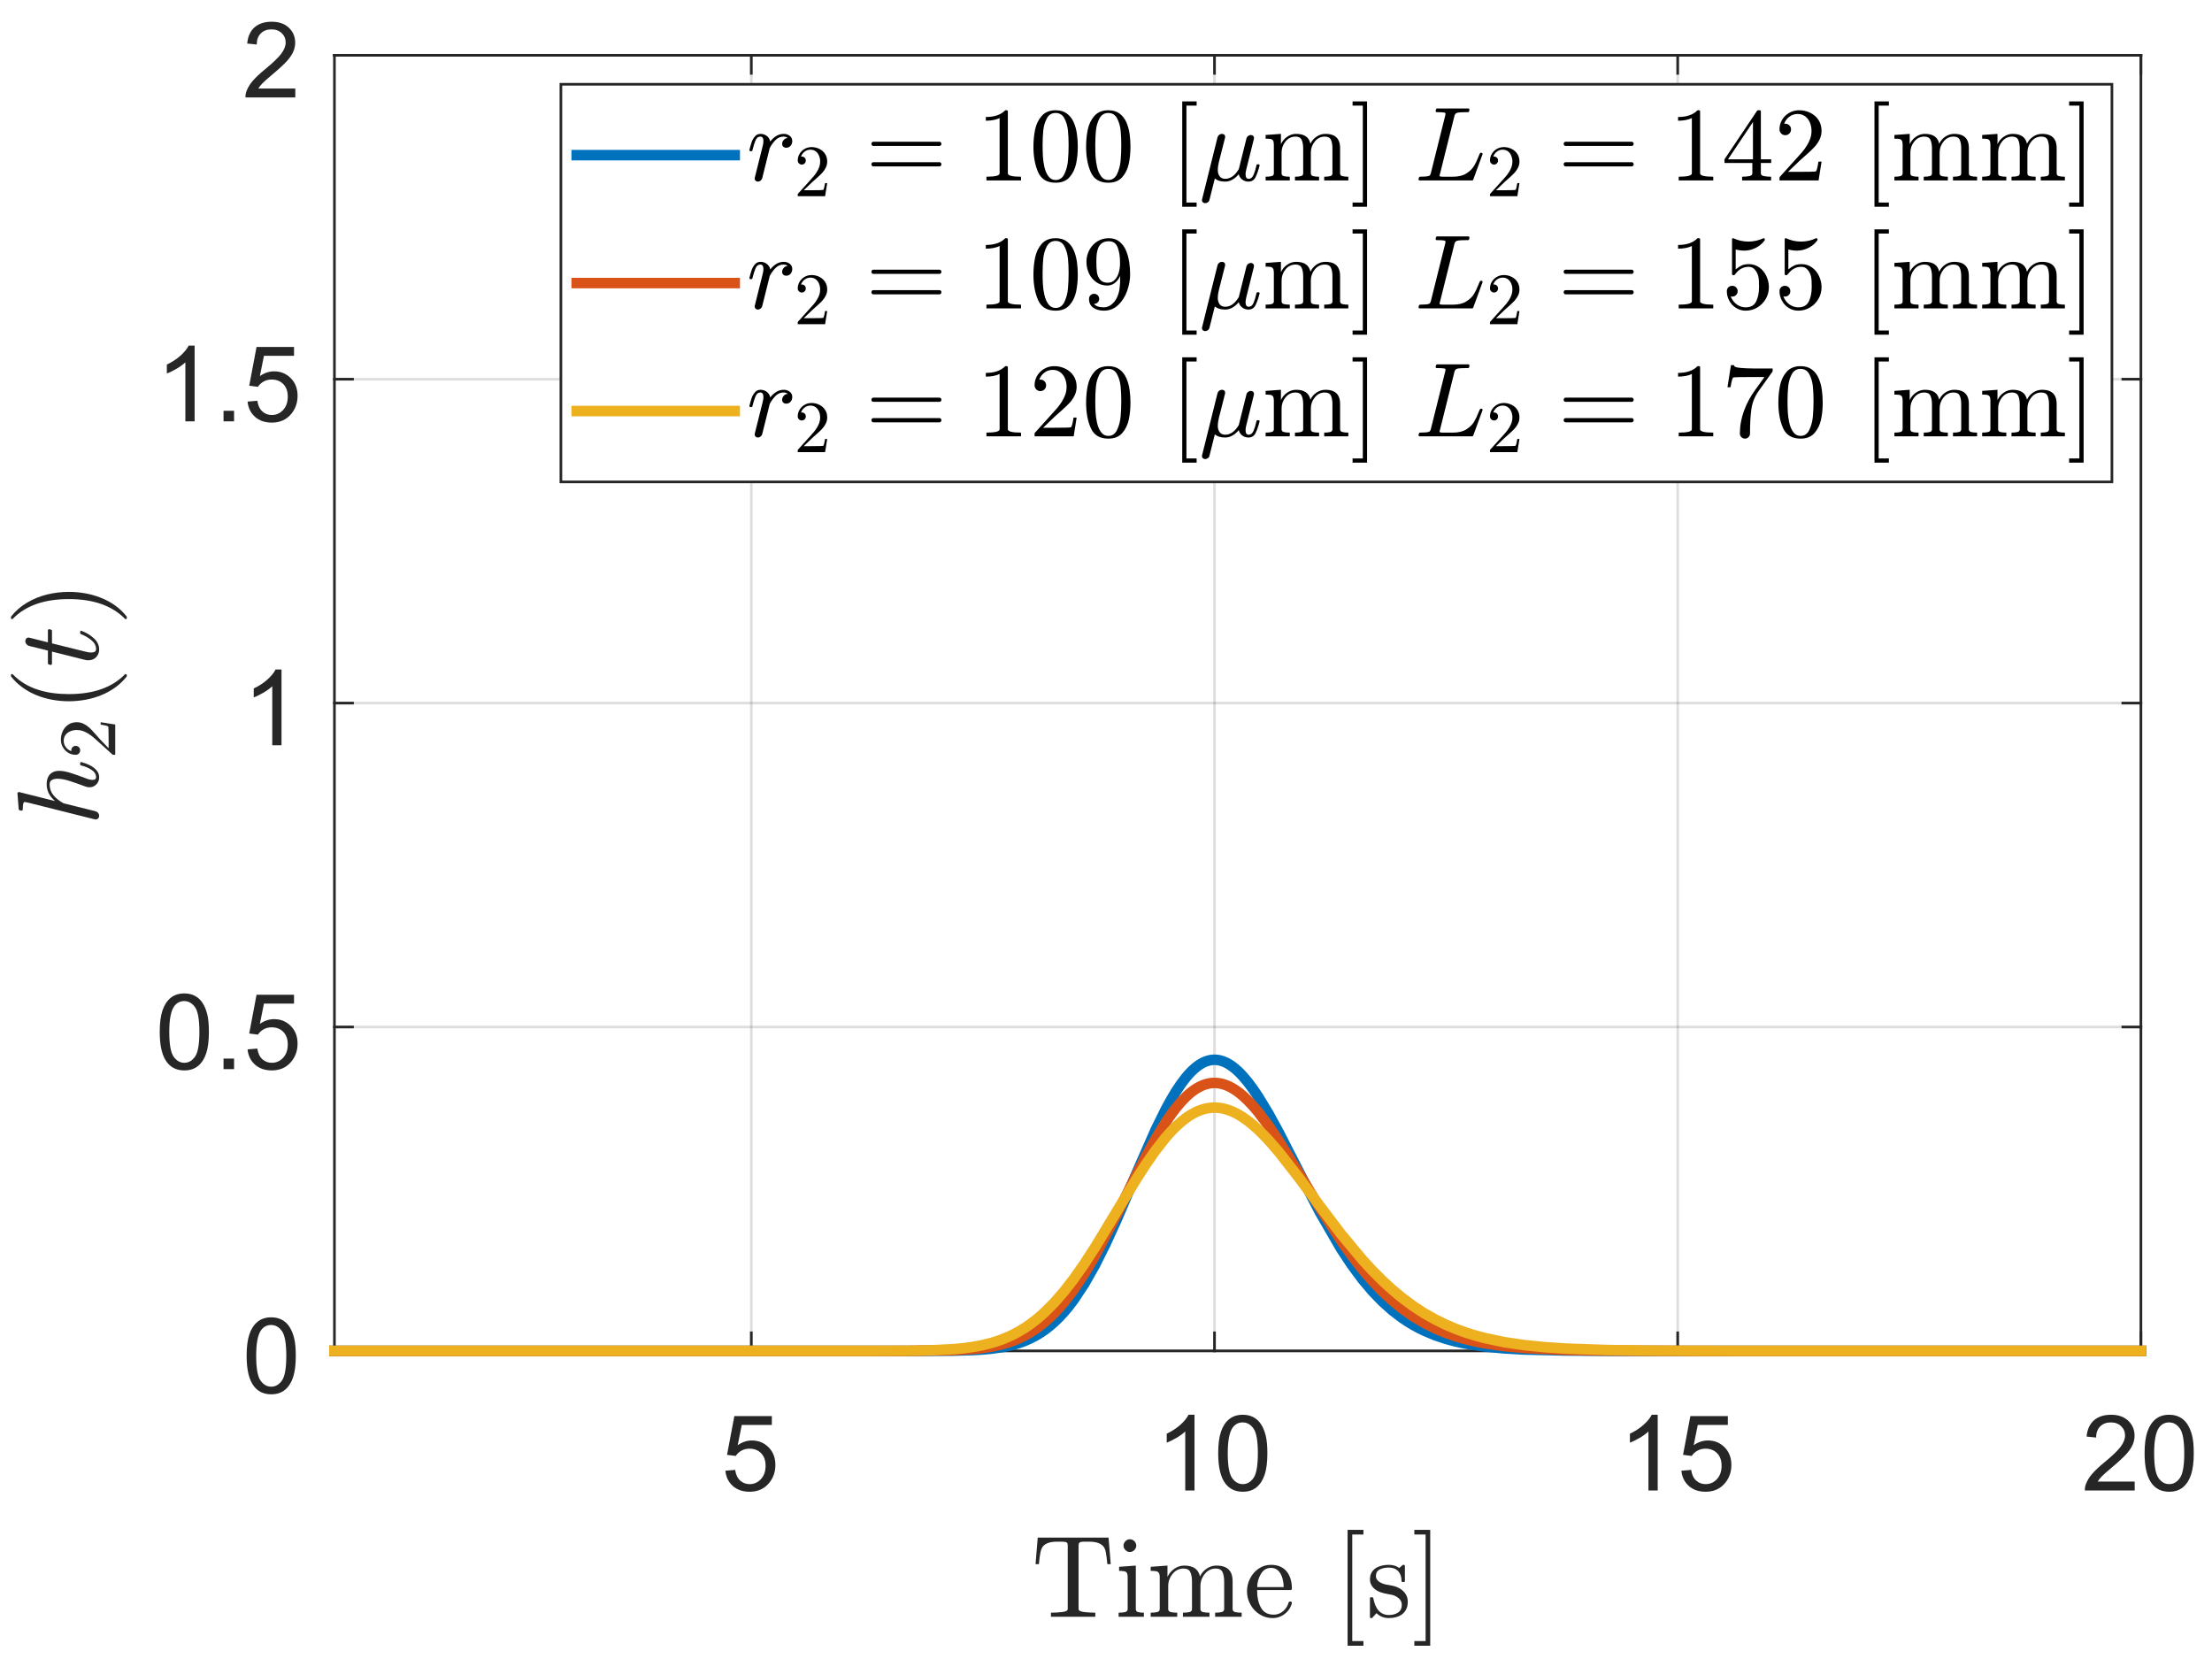 <?xml version="1.0"?>
<!DOCTYPE svg PUBLIC '-//W3C//DTD SVG 1.0//EN'
          'http://www.w3.org/TR/2001/REC-SVG-20010904/DTD/svg10.dtd'>
<svg xmlns:xlink="http://www.w3.org/1999/xlink" style="fill-opacity:1; color-rendering:auto; color-interpolation:auto; text-rendering:auto; stroke:black; stroke-linecap:square; stroke-miterlimit:10; shape-rendering:auto; stroke-opacity:1; fill:black; stroke-dasharray:none; font-weight:normal; stroke-width:1; font-family:'Dialog'; font-style:normal; stroke-linejoin:miter; font-size:12px; stroke-dashoffset:0; image-rendering:auto;" width="840" height="630" xmlns="http://www.w3.org/2000/svg"
><rect width="100%" height="100%" fill="#333333" stroke="none"/><!--Generated by the Batik Graphics2D SVG Generator--><defs id="genericDefs"
  /><g
  ><defs id="defs1"
    ><clipPath clipPathUnits="userSpaceOnUse" id="clipPath1"
      ><path d="M0 0 L840 0 L840 630 L0 630 L0 0 Z"
      /></clipPath
    ></defs
    ><g style="fill:white; stroke:white;"
    ><rect x="0" y="0" width="840" style="clip-path:url(#clipPath1); stroke:none;" height="630"
    /></g
    ><g style="fill:white; text-rendering:optimizeSpeed; color-rendering:optimizeSpeed; image-rendering:optimizeSpeed; shape-rendering:crispEdges; stroke:white; color-interpolation:sRGB;"
    ><rect x="0" width="840" height="630" y="0" style="stroke:none;"
      /><path style="stroke:none;" d="M127 513 L813 513 L813 21 L127 21 Z"
    /></g
    ><g style="stroke-linecap:butt; fill-opacity:0.149; fill:rgb(38,38,38); text-rendering:geometricPrecision; image-rendering:optimizeQuality; color-rendering:optimizeQuality; stroke-linejoin:round; stroke:rgb(38,38,38); color-interpolation:linearRGB; stroke-opacity:0.149;"
    ><line y2="21" style="fill:none;" x1="285.308" x2="285.308" y1="513"
      /><line y2="21" style="fill:none;" x1="461.205" x2="461.205" y1="513"
      /><line y2="21" style="fill:none;" x1="637.102" x2="637.102" y1="513"
      /><line y2="21" style="fill:none;" x1="813" x2="813" y1="513"
      /><line y2="513" style="fill:none;" x1="813" x2="127" y1="513"
      /><line y2="390" style="fill:none;" x1="813" x2="127" y1="390"
      /><line y2="267" style="fill:none;" x1="813" x2="127" y1="267"
      /><line y2="144" style="fill:none;" x1="813" x2="127" y1="144"
      /><line y2="21" style="fill:none;" x1="813" x2="127" y1="21"
      /><line x1="127" x2="813" y1="513" style="stroke-linecap:square; fill-opacity:1; fill:none; stroke-opacity:1;" y2="513"
      /><line x1="127" x2="813" y1="21" style="stroke-linecap:square; fill-opacity:1; fill:none; stroke-opacity:1;" y2="21"
      /><line x1="285.308" x2="285.308" y1="513" style="stroke-linecap:square; fill-opacity:1; fill:none; stroke-opacity:1;" y2="506.14"
      /><line x1="461.205" x2="461.205" y1="513" style="stroke-linecap:square; fill-opacity:1; fill:none; stroke-opacity:1;" y2="506.14"
      /><line x1="637.102" x2="637.102" y1="513" style="stroke-linecap:square; fill-opacity:1; fill:none; stroke-opacity:1;" y2="506.14"
      /><line x1="813" x2="813" y1="513" style="stroke-linecap:square; fill-opacity:1; fill:none; stroke-opacity:1;" y2="506.14"
      /><line x1="285.308" x2="285.308" y1="21" style="stroke-linecap:square; fill-opacity:1; fill:none; stroke-opacity:1;" y2="27.86"
      /><line x1="461.205" x2="461.205" y1="21" style="stroke-linecap:square; fill-opacity:1; fill:none; stroke-opacity:1;" y2="27.86"
      /><line x1="637.102" x2="637.102" y1="21" style="stroke-linecap:square; fill-opacity:1; fill:none; stroke-opacity:1;" y2="27.86"
      /><line x1="813" x2="813" y1="21" style="stroke-linecap:square; fill-opacity:1; fill:none; stroke-opacity:1;" y2="27.86"
    /></g
    ><g transform="translate(285.308,525)" style="font-size:40px; fill:rgb(38,38,38); text-rendering:geometricPrecision; color-rendering:optimizeQuality; image-rendering:optimizeQuality; stroke:rgb(38,38,38); color-interpolation:linearRGB;"
    ><path style="stroke:none;" d="M-9.844 33.5 L-6.141 33.188 Q-5.734 35.875 -4.242 37.234 Q-2.75 38.594 -0.641 38.594 Q1.906 38.594 3.664 36.68 Q5.422 34.766 5.422 31.609 Q5.422 28.594 3.727 26.859 Q2.031 25.125 -0.703 25.125 Q-2.391 25.125 -3.758 25.891 Q-5.125 26.656 -5.906 27.891 L-9.219 27.469 L-6.438 12.75 L7.797 12.75 L7.797 16.109 L-3.625 16.109 L-5.172 23.812 Q-2.594 22.016 0.234 22.016 Q3.984 22.016 6.562 24.609 Q9.141 27.203 9.141 31.297 Q9.141 35.172 6.875 38.016 Q4.125 41.484 -0.641 41.484 Q-4.547 41.484 -7.016 39.297 Q-9.484 37.109 -9.844 33.5 Z"
    /></g
    ><g transform="translate(461.205,525)" style="font-size:40px; fill:rgb(38,38,38); text-rendering:geometricPrecision; color-rendering:optimizeQuality; image-rendering:optimizeQuality; stroke:rgb(38,38,38); color-interpolation:linearRGB;"
    ><path style="stroke:none;" d="M-7.594 41 L-11.109 41 L-11.109 18.594 Q-12.375 19.812 -14.438 21.023 Q-16.5 22.234 -18.141 22.828 L-18.141 19.438 Q-15.188 18.047 -12.984 16.078 Q-10.781 14.109 -9.859 12.25 L-7.594 12.25 L-7.594 41 ZM1.402 26.875 Q1.402 21.797 2.449 18.703 Q3.496 15.609 5.559 13.93 Q7.621 12.25 10.746 12.25 Q13.043 12.25 14.785 13.18 Q16.527 14.109 17.66 15.852 Q18.793 17.594 19.434 20.109 Q20.074 22.625 20.074 26.875 Q20.074 31.922 19.043 35.016 Q18.012 38.109 15.949 39.797 Q13.887 41.484 10.746 41.484 Q6.606 41.484 4.246 38.516 Q1.402 34.938 1.402 26.875 ZM5.027 26.875 Q5.027 33.922 6.676 36.258 Q8.324 38.594 10.746 38.594 Q13.168 38.594 14.816 36.25 Q16.465 33.906 16.465 26.875 Q16.465 19.812 14.816 17.484 Q13.168 15.156 10.699 15.156 Q8.277 15.156 6.84 17.203 Q5.027 19.828 5.027 26.875 Z"
    /></g
    ><g transform="translate(637.102,525)" style="font-size:40px; fill:rgb(38,38,38); text-rendering:geometricPrecision; color-rendering:optimizeQuality; image-rendering:optimizeQuality; stroke:rgb(38,38,38); color-interpolation:linearRGB;"
    ><path style="stroke:none;" d="M-7.594 41 L-11.109 41 L-11.109 18.594 Q-12.375 19.812 -14.438 21.023 Q-16.5 22.234 -18.141 22.828 L-18.141 19.438 Q-15.188 18.047 -12.984 16.078 Q-10.781 14.109 -9.859 12.25 L-7.594 12.25 L-7.594 41 ZM1.402 33.5 L5.106 33.188 Q5.512 35.875 7.004 37.234 Q8.496 38.594 10.605 38.594 Q13.152 38.594 14.91 36.68 Q16.668 34.766 16.668 31.609 Q16.668 28.594 14.973 26.859 Q13.277 25.125 10.543 25.125 Q8.855 25.125 7.488 25.891 Q6.121 26.656 5.34 27.891 L2.027 27.469 L4.809 12.75 L19.043 12.75 L19.043 16.109 L7.621 16.109 L6.074 23.812 Q8.652 22.016 11.48 22.016 Q15.23 22.016 17.809 24.609 Q20.387 27.203 20.387 31.297 Q20.387 35.172 18.121 38.016 Q15.371 41.484 10.605 41.484 Q6.699 41.484 4.231 39.297 Q1.762 37.109 1.402 33.5 Z"
    /></g
    ><g transform="translate(813,525)" style="font-size:40px; fill:rgb(38,38,38); text-rendering:geometricPrecision; color-rendering:optimizeQuality; image-rendering:optimizeQuality; stroke:rgb(38,38,38); color-interpolation:linearRGB;"
    ><path style="stroke:none;" d="M-2.359 37.625 L-2.359 41 L-21.281 41 Q-21.328 39.734 -20.875 38.562 Q-20.156 36.625 -18.562 34.75 Q-16.969 32.875 -13.969 30.406 Q-9.297 26.578 -7.656 24.344 Q-6.016 22.109 -6.016 20.125 Q-6.016 18.031 -7.508 16.594 Q-9 15.156 -11.406 15.156 Q-13.938 15.156 -15.461 16.68 Q-16.984 18.203 -17.016 20.906 L-20.625 20.531 Q-20.25 16.484 -17.828 14.367 Q-15.406 12.25 -11.328 12.25 Q-7.203 12.25 -4.805 14.531 Q-2.406 16.812 -2.406 20.203 Q-2.406 21.922 -3.109 23.578 Q-3.812 25.234 -5.438 27.07 Q-7.062 28.906 -10.859 32.109 Q-14.016 34.766 -14.914 35.711 Q-15.812 36.656 -16.406 37.625 L-2.359 37.625 ZM1.402 26.875 Q1.402 21.797 2.449 18.703 Q3.496 15.609 5.559 13.93 Q7.621 12.25 10.746 12.25 Q13.043 12.25 14.785 13.18 Q16.527 14.109 17.66 15.852 Q18.793 17.594 19.434 20.109 Q20.074 22.625 20.074 26.875 Q20.074 31.922 19.043 35.016 Q18.012 38.109 15.949 39.797 Q13.887 41.484 10.746 41.484 Q6.606 41.484 4.246 38.516 Q1.402 34.938 1.402 26.875 ZM5.027 26.875 Q5.027 33.922 6.676 36.258 Q8.324 38.594 10.746 38.594 Q13.168 38.594 14.816 36.25 Q16.465 33.906 16.465 26.875 Q16.465 19.812 14.816 17.484 Q13.168 15.156 10.699 15.156 Q8.277 15.156 6.84 17.203 Q5.027 19.828 5.027 26.875 Z"
    /></g
    ><g transform="translate(470,577)" style="font-size:44px; fill:rgb(38,38,38); text-rendering:geometricPrecision; image-rendering:optimizeQuality; color-rendering:optimizeQuality; font-family:'mwa_cmr10'; stroke:rgb(38,38,38); color-interpolation:linearRGB;"
    ><path style="stroke:none;" d="M-70.907 36.96 L-70.907 35.413 Q-68.704 35.413 -66.618 35.163 Q-64.532 34.913 -64.532 34.022 L-64.532 9.851 Q-64.532 8.897 -65.055 8.671 Q-65.579 8.444 -66.766 8.444 L-68.61 8.444 Q-72.235 8.444 -73.766 10.038 Q-74.563 10.835 -74.907 12.585 Q-75.251 14.335 -75.485 16.976 L-76.751 16.976 L-75.923 6.897 L-49.032 6.897 L-48.204 16.976 L-49.485 16.976 Q-49.751 14.147 -50.063 12.483 Q-50.376 10.819 -51.188 10.038 Q-52.735 8.444 -56.344 8.444 L-58.188 8.444 Q-58.985 8.444 -59.423 8.514 Q-59.86 8.585 -60.141 8.889 Q-60.423 9.194 -60.423 9.851 L-60.423 34.022 Q-60.423 34.913 -58.337 35.163 Q-56.251 35.413 -54.063 35.413 L-54.063 36.96 L-70.907 36.96 Z"
      /><path style="stroke:none;" d="M-45.207 36.96 L-45.207 35.413 Q-43.707 35.413 -42.739 35.179 Q-41.77 34.944 -41.77 34.022 L-41.77 22.007 Q-41.77 20.304 -42.426 19.921 Q-43.082 19.538 -45.02 19.538 L-45.02 17.991 L-38.676 17.522 L-38.676 34.022 Q-38.676 34.944 -37.84 35.179 Q-37.004 35.413 -35.614 35.413 L-35.614 36.96 L-45.207 36.96 ZM-43.348 9.96 Q-43.348 8.991 -42.614 8.257 Q-41.879 7.522 -40.942 7.522 Q-40.317 7.522 -39.739 7.843 Q-39.16 8.163 -38.832 8.749 Q-38.504 9.335 -38.504 9.96 Q-38.504 10.897 -39.239 11.632 Q-39.973 12.366 -40.942 12.366 Q-41.879 12.366 -42.614 11.632 Q-43.348 10.897 -43.348 9.96 Z"
      /><path style="stroke:none;" d="M-33.032 36.96 L-33.032 35.413 Q-31.532 35.413 -30.563 35.179 Q-29.595 34.944 -29.595 34.022 L-29.595 22.007 Q-29.595 20.819 -29.946 20.296 Q-30.298 19.772 -30.97 19.655 Q-31.641 19.538 -33.032 19.538 L-33.032 17.991 L-26.657 17.522 L-26.657 21.819 Q-25.766 19.929 -24.04 18.726 Q-22.313 17.522 -20.266 17.522 Q-15.204 17.522 -14.313 21.647 Q-13.438 19.788 -11.743 18.655 Q-10.048 17.522 -8.032 17.522 Q-6.032 17.522 -4.665 18.163 Q-3.298 18.804 -2.61 20.124 Q-1.923 21.444 -1.923 23.444 L-1.923 34.022 Q-1.923 34.944 -0.946 35.179 Q0.03 35.413 1.515 35.413 L1.515 36.96 L-8.563 36.96 L-8.563 35.413 Q-7.063 35.413 -6.095 35.179 Q-5.126 34.944 -5.126 34.022 L-5.126 23.569 Q-5.126 21.366 -5.751 20.007 Q-6.376 18.647 -8.298 18.647 Q-10.845 18.647 -12.493 20.694 Q-14.141 22.741 -14.141 25.335 L-14.141 34.022 Q-14.141 34.944 -13.18 35.179 Q-12.22 35.413 -10.704 35.413 L-10.704 36.96 L-20.782 36.96 L-20.782 35.413 Q-19.282 35.413 -18.313 35.179 Q-17.345 34.944 -17.345 34.022 L-17.345 23.569 Q-17.345 21.429 -17.97 20.038 Q-18.595 18.647 -20.532 18.647 Q-23.079 18.647 -24.727 20.694 Q-26.376 22.741 -26.376 25.335 L-26.376 34.022 Q-26.376 34.944 -25.407 35.179 Q-24.438 35.413 -22.954 35.413 L-22.954 36.96 L-33.032 36.96 Z"
      /><path style="stroke:none;" d="M13.275 37.46 Q10.588 37.46 8.346 36.046 Q6.104 34.632 4.822 32.28 Q3.541 29.929 3.541 27.319 Q3.541 24.741 4.713 22.421 Q5.885 20.101 7.979 18.671 Q10.072 17.241 12.65 17.241 Q14.682 17.241 16.174 17.913 Q17.666 18.585 18.635 19.788 Q19.604 20.991 20.096 22.624 Q20.588 24.257 20.588 26.21 Q20.588 26.804 20.135 26.804 L7.401 26.804 L7.401 27.272 Q7.401 30.929 8.869 33.546 Q10.338 36.163 13.666 36.163 Q15.025 36.163 16.174 35.561 Q17.322 34.96 18.166 33.889 Q19.01 32.819 19.322 31.585 Q19.354 31.444 19.479 31.319 Q19.604 31.194 19.744 31.194 L20.135 31.194 Q20.588 31.194 20.588 31.757 Q19.963 34.257 17.901 35.858 Q15.838 37.46 13.275 37.46 ZM7.432 25.694 L17.463 25.694 Q17.463 24.054 17.002 22.351 Q16.541 20.647 15.471 19.522 Q14.4 18.397 12.65 18.397 Q10.166 18.397 8.799 20.726 Q7.432 23.054 7.432 25.694 Z"
      /><path style="stroke:none;" d="M41.748 47.96 L41.748 3.96 L47.763 3.96 L47.763 5.726 L43.513 5.726 L43.513 46.194 L47.763 46.194 L47.763 47.96 L41.748 47.96 Z"
      /><path style="stroke:none;" d="M50.236 37.085 L50.236 29.913 Q50.236 29.569 50.611 29.569 L51.157 29.569 Q51.407 29.569 51.501 29.913 Q52.72 36.288 57.423 36.288 Q59.517 36.288 60.923 35.343 Q62.329 34.397 62.329 32.429 Q62.329 31.007 61.228 30.007 Q60.126 29.007 58.626 28.647 L55.689 28.069 Q54.204 27.741 52.993 27.077 Q51.782 26.413 51.009 25.304 Q50.236 24.194 50.236 22.741 Q50.236 20.804 51.251 19.569 Q52.267 18.335 53.9 17.788 Q55.532 17.241 57.423 17.241 Q59.689 17.241 61.361 18.444 L62.626 17.351 Q62.626 17.241 62.845 17.241 L63.157 17.241 Q63.298 17.241 63.4 17.358 Q63.501 17.476 63.501 17.601 L63.501 23.366 Q63.501 23.772 63.157 23.772 L62.626 23.772 Q62.236 23.772 62.236 23.366 Q62.236 21.054 60.962 19.663 Q59.689 18.272 57.376 18.272 Q55.407 18.272 53.954 18.999 Q52.501 19.726 52.501 21.507 Q52.501 22.741 53.548 23.522 Q54.595 24.304 55.986 24.647 L58.97 25.21 Q60.47 25.554 61.775 26.366 Q63.079 27.179 63.837 28.429 Q64.595 29.679 64.595 31.241 Q64.595 32.835 64.048 34.007 Q63.501 35.179 62.525 35.952 Q61.548 36.725 60.22 37.093 Q58.892 37.46 57.423 37.46 Q54.673 37.46 52.72 35.6 L51.111 37.35 Q51.111 37.46 50.876 37.46 L50.611 37.46 Q50.236 37.46 50.236 37.085 Z"
      /><path style="stroke:none;" d="M67.091 47.96 L67.091 46.194 L71.372 46.194 L71.372 5.726 L67.091 5.726 L67.091 3.96 L73.122 3.96 L73.122 47.96 L67.091 47.96 Z"
    /></g
    ><g style="fill:rgb(38,38,38); text-rendering:geometricPrecision; color-rendering:optimizeQuality; image-rendering:optimizeQuality; stroke-linejoin:round; stroke:rgb(38,38,38); color-interpolation:linearRGB;"
    ><line y2="21" style="fill:none;" x1="127" x2="127" y1="513"
      /><line y2="21" style="fill:none;" x1="813" x2="813" y1="513"
      /><line y2="513" style="fill:none;" x1="127" x2="133.86" y1="513"
      /><line y2="390" style="fill:none;" x1="127" x2="133.86" y1="390"
      /><line y2="267" style="fill:none;" x1="127" x2="133.86" y1="267"
      /><line y2="144" style="fill:none;" x1="127" x2="133.86" y1="144"
      /><line y2="21" style="fill:none;" x1="127" x2="133.86" y1="21"
      /><line y2="513" style="fill:none;" x1="813" x2="806.14" y1="513"
      /><line y2="390" style="fill:none;" x1="813" x2="806.14" y1="390"
      /><line y2="267" style="fill:none;" x1="813" x2="806.14" y1="267"
      /><line y2="144" style="fill:none;" x1="813" x2="806.14" y1="144"
      /><line y2="21" style="fill:none;" x1="813" x2="806.14" y1="21"
    /></g
    ><g transform="translate(115,513)" style="font-size:40px; fill:rgb(38,38,38); text-rendering:geometricPrecision; color-rendering:optimizeQuality; image-rendering:optimizeQuality; stroke:rgb(38,38,38); color-interpolation:linearRGB;"
    ><path style="stroke:none;" d="M-21.344 1.875 Q-21.344 -3.203 -20.297 -6.297 Q-19.25 -9.391 -17.188 -11.07 Q-15.125 -12.75 -12 -12.75 Q-9.703 -12.75 -7.961 -11.82 Q-6.219 -10.891 -5.086 -9.148 Q-3.953 -7.406 -3.312 -4.891 Q-2.672 -2.375 -2.672 1.875 Q-2.672 6.922 -3.703 10.016 Q-4.734 13.109 -6.797 14.797 Q-8.859 16.484 -12 16.484 Q-16.141 16.484 -18.5 13.516 Q-21.344 9.938 -21.344 1.875 ZM-17.719 1.875 Q-17.719 8.922 -16.07 11.258 Q-14.422 13.594 -12 13.594 Q-9.578 13.594 -7.93 11.25 Q-6.281 8.906 -6.281 1.875 Q-6.281 -5.188 -7.93 -7.516 Q-9.578 -9.844 -12.047 -9.844 Q-14.469 -9.844 -15.906 -7.797 Q-17.719 -5.172 -17.719 1.875 Z"
    /></g
    ><g transform="translate(115,390)" style="font-size:40px; fill:rgb(38,38,38); text-rendering:geometricPrecision; color-rendering:optimizeQuality; image-rendering:optimizeQuality; stroke:rgb(38,38,38); color-interpolation:linearRGB;"
    ><path style="stroke:none;" d="M-54.344 1.875 Q-54.344 -3.203 -53.297 -6.297 Q-52.25 -9.391 -50.188 -11.07 Q-48.125 -12.75 -45 -12.75 Q-42.703 -12.75 -40.961 -11.82 Q-39.219 -10.891 -38.086 -9.148 Q-36.953 -7.406 -36.312 -4.891 Q-35.672 -2.375 -35.672 1.875 Q-35.672 6.922 -36.703 10.016 Q-37.734 13.109 -39.797 14.797 Q-41.859 16.484 -45 16.484 Q-49.141 16.484 -51.5 13.516 Q-54.344 9.938 -54.344 1.875 ZM-50.719 1.875 Q-50.719 8.922 -49.07 11.258 Q-47.422 13.594 -45 13.594 Q-42.578 13.594 -40.93 11.25 Q-39.281 8.906 -39.281 1.875 Q-39.281 -5.188 -40.93 -7.516 Q-42.578 -9.844 -45.047 -9.844 Q-47.469 -9.844 -48.906 -7.797 Q-50.719 -5.172 -50.719 1.875 ZM-30.113 16 L-30.113 12 L-26.113 12 L-26.113 16 L-30.113 16 ZM-20.984 8.5 L-17.281 8.188 Q-16.875 10.875 -15.383 12.234 Q-13.891 13.594 -11.781 13.594 Q-9.234 13.594 -7.477 11.68 Q-5.719 9.766 -5.719 6.609 Q-5.719 3.594 -7.414 1.859 Q-9.109 0.125 -11.844 0.125 Q-13.531 0.125 -14.898 0.891 Q-16.266 1.656 -17.047 2.891 L-20.359 2.469 L-17.578 -12.25 L-3.344 -12.25 L-3.344 -8.891 L-14.766 -8.891 L-16.312 -1.188 Q-13.734 -2.984 -10.906 -2.984 Q-7.156 -2.984 -4.578 -0.391 Q-2 2.203 -2 6.297 Q-2 10.172 -4.266 13.016 Q-7.016 16.484 -11.781 16.484 Q-15.688 16.484 -18.156 14.297 Q-20.625 12.109 -20.984 8.5 Z"
    /></g
    ><g transform="translate(115,267)" style="font-size:40px; fill:rgb(38,38,38); text-rendering:geometricPrecision; color-rendering:optimizeQuality; image-rendering:optimizeQuality; stroke:rgb(38,38,38); color-interpolation:linearRGB;"
    ><path style="stroke:none;" d="M-8.094 16 L-11.609 16 L-11.609 -6.406 Q-12.875 -5.188 -14.938 -3.977 Q-17 -2.766 -18.641 -2.172 L-18.641 -5.562 Q-15.688 -6.953 -13.484 -8.922 Q-11.281 -10.891 -10.359 -12.75 L-8.094 -12.75 L-8.094 16 Z"
    /></g
    ><g transform="translate(115,144)" style="font-size:40px; fill:rgb(38,38,38); text-rendering:geometricPrecision; color-rendering:optimizeQuality; image-rendering:optimizeQuality; stroke:rgb(38,38,38); color-interpolation:linearRGB;"
    ><path style="stroke:none;" d="M-41.094 16 L-44.609 16 L-44.609 -6.406 Q-45.875 -5.188 -47.938 -3.977 Q-50 -2.766 -51.641 -2.172 L-51.641 -5.562 Q-48.688 -6.953 -46.484 -8.922 Q-44.281 -10.891 -43.359 -12.75 L-41.094 -12.75 L-41.094 16 ZM-30.113 16 L-30.113 12 L-26.113 12 L-26.113 16 L-30.113 16 ZM-20.984 8.5 L-17.281 8.188 Q-16.875 10.875 -15.383 12.234 Q-13.891 13.594 -11.781 13.594 Q-9.234 13.594 -7.477 11.68 Q-5.719 9.766 -5.719 6.609 Q-5.719 3.594 -7.414 1.859 Q-9.109 0.125 -11.844 0.125 Q-13.531 0.125 -14.898 0.891 Q-16.266 1.656 -17.047 2.891 L-20.359 2.469 L-17.578 -12.25 L-3.344 -12.25 L-3.344 -8.891 L-14.766 -8.891 L-16.312 -1.188 Q-13.734 -2.984 -10.906 -2.984 Q-7.156 -2.984 -4.578 -0.391 Q-2 2.203 -2 6.297 Q-2 10.172 -4.266 13.016 Q-7.016 16.484 -11.781 16.484 Q-15.688 16.484 -18.156 14.297 Q-20.625 12.109 -20.984 8.5 Z"
    /></g
    ><g transform="translate(115,21)" style="font-size:40px; fill:rgb(38,38,38); text-rendering:geometricPrecision; color-rendering:optimizeQuality; image-rendering:optimizeQuality; stroke:rgb(38,38,38); color-interpolation:linearRGB;"
    ><path style="stroke:none;" d="M-2.859 12.625 L-2.859 16 L-21.781 16 Q-21.828 14.734 -21.375 13.562 Q-20.656 11.625 -19.062 9.75 Q-17.469 7.875 -14.469 5.406 Q-9.797 1.578 -8.156 -0.656 Q-6.516 -2.891 -6.516 -4.875 Q-6.516 -6.969 -8.008 -8.406 Q-9.5 -9.844 -11.906 -9.844 Q-14.438 -9.844 -15.961 -8.32 Q-17.484 -6.797 -17.516 -4.094 L-21.125 -4.469 Q-20.75 -8.516 -18.328 -10.633 Q-15.906 -12.75 -11.828 -12.75 Q-7.703 -12.75 -5.305 -10.469 Q-2.906 -8.188 -2.906 -4.797 Q-2.906 -3.078 -3.609 -1.422 Q-4.312 0.234 -5.938 2.07 Q-7.562 3.906 -11.359 7.109 Q-14.516 9.766 -15.414 10.711 Q-16.312 11.656 -16.906 12.625 L-2.859 12.625 Z"
    /></g
    ><g transform="translate(53,267) rotate(-90)" style="font-size:44px; fill:rgb(38,38,38); text-rendering:geometricPrecision; image-rendering:optimizeQuality; color-rendering:optimizeQuality; font-family:'mwa_cmmi10'; stroke:rgb(38,38,38); color-interpolation:linearRGB;"
    ><path style="stroke:none;" d="M-44.187 -16.637 Q-44.187 -16.887 -44.14 -17.028 L-37.765 -42.465 Q-37.594 -43.215 -37.547 -43.637 Q-37.547 -44.356 -40.406 -44.356 Q-40.859 -44.356 -40.859 -44.934 Q-40.844 -45.043 -40.765 -45.317 Q-40.687 -45.59 -40.57 -45.746 Q-40.453 -45.903 -40.234 -45.903 L-34.312 -46.371 L-34.172 -46.371 Q-34.172 -46.325 -34.023 -46.254 Q-33.875 -46.184 -33.859 -46.153 Q-33.765 -45.934 -33.765 -45.809 L-37.203 -32.09 Q-34.5 -35.278 -30.781 -35.278 Q-29.234 -35.278 -28.109 -34.746 Q-26.984 -34.215 -26.351 -33.129 Q-25.719 -32.043 -25.719 -30.543 Q-25.719 -28.731 -26.523 -26.176 Q-27.328 -23.621 -28.531 -20.465 Q-29.156 -19.028 -29.156 -17.825 Q-29.156 -16.512 -28.14 -16.512 Q-26.422 -16.512 -25.273 -18.348 Q-24.125 -20.184 -23.656 -22.309 Q-23.562 -22.559 -23.312 -22.559 L-22.765 -22.559 Q-22.594 -22.559 -22.484 -22.442 Q-22.375 -22.325 -22.375 -22.184 Q-22.375 -22.137 -22.422 -22.043 Q-22.812 -20.465 -23.578 -18.926 Q-24.344 -17.387 -25.5 -16.364 Q-26.656 -15.34 -28.219 -15.34 Q-29.765 -15.34 -30.867 -16.41 Q-31.969 -17.481 -31.969 -18.996 Q-31.969 -19.809 -31.625 -20.715 Q-30.375 -24.028 -29.547 -26.629 Q-28.719 -29.231 -28.719 -31.2 Q-28.719 -32.465 -29.211 -33.309 Q-29.703 -34.153 -30.875 -34.153 Q-33.234 -34.153 -34.992 -32.7 Q-36.75 -31.246 -38.047 -28.856 L-41.031 -16.856 Q-41.203 -16.184 -41.695 -15.762 Q-42.187 -15.34 -42.828 -15.34 Q-43.39 -15.34 -43.789 -15.723 Q-44.187 -16.106 -44.187 -16.637 Z"
      /><path style="stroke:none;" d="M-19.633 -9.24 L-19.633 -10.068 Q-19.633 -10.146 -19.571 -10.24 L-14.758 -15.568 Q-13.665 -16.756 -12.985 -17.553 Q-12.305 -18.35 -11.641 -19.396 Q-10.977 -20.443 -10.594 -21.521 Q-10.211 -22.6 -10.211 -23.818 Q-10.211 -25.084 -10.68 -26.248 Q-11.149 -27.412 -12.079 -28.107 Q-13.008 -28.803 -14.321 -28.803 Q-15.665 -28.803 -16.743 -27.99 Q-17.821 -27.178 -18.258 -25.896 Q-18.133 -25.928 -17.93 -25.928 Q-17.227 -25.928 -16.735 -25.459 Q-16.243 -24.99 -16.243 -24.24 Q-16.243 -23.537 -16.735 -23.045 Q-17.227 -22.553 -17.93 -22.553 Q-18.649 -22.553 -19.141 -23.053 Q-19.633 -23.553 -19.633 -24.24 Q-19.633 -25.412 -19.196 -26.428 Q-18.758 -27.443 -17.93 -28.24 Q-17.102 -29.037 -16.071 -29.459 Q-15.04 -29.881 -13.868 -29.881 Q-12.102 -29.881 -10.571 -29.131 Q-9.04 -28.381 -8.149 -27.014 Q-7.258 -25.646 -7.258 -23.818 Q-7.258 -22.475 -7.844 -21.264 Q-8.43 -20.053 -9.352 -19.061 Q-10.274 -18.068 -11.719 -16.811 Q-13.165 -15.553 -13.618 -15.131 L-17.118 -11.756 L-14.149 -11.756 Q-11.946 -11.756 -10.469 -11.795 Q-8.993 -11.834 -8.899 -11.912 Q-8.54 -12.303 -8.165 -14.771 L-7.258 -14.771 L-8.133 -9.24 L-19.633 -9.24 Z"
      /><path style="stroke:none;" d="M10.06 -4.918 Q7.607 -6.856 5.842 -9.364 Q4.076 -11.871 2.943 -14.707 Q1.81 -17.543 1.256 -20.637 Q0.701 -23.731 0.701 -26.84 Q0.701 -29.996 1.256 -33.09 Q1.81 -36.184 2.959 -39.043 Q4.107 -41.903 5.896 -44.395 Q7.686 -46.887 10.06 -48.762 Q10.06 -48.84 10.279 -48.84 L10.685 -48.84 Q10.81 -48.84 10.92 -48.723 Q11.029 -48.606 11.029 -48.45 Q11.029 -48.262 10.951 -48.168 Q8.795 -46.075 7.365 -43.668 Q5.936 -41.262 5.068 -38.543 Q4.201 -35.825 3.811 -32.91 Q3.42 -29.996 3.42 -26.84 Q3.42 -12.856 10.904 -5.59 Q11.029 -5.465 11.029 -5.231 Q11.029 -5.121 10.912 -4.981 Q10.795 -4.84 10.685 -4.84 L10.279 -4.84 Q10.06 -4.84 10.06 -4.918 Z"
      /><path style="stroke:none;" d="M16.265 -19.403 Q16.265 -20.059 16.39 -20.637 L19.562 -33.262 L14.953 -33.262 Q14.5 -33.262 14.5 -33.84 Q14.672 -34.809 15.078 -34.809 L19.953 -34.809 L21.719 -41.981 Q21.89 -42.575 22.406 -42.981 Q22.922 -43.387 23.562 -43.387 Q24.125 -43.387 24.5 -43.051 Q24.875 -42.715 24.875 -42.153 Q24.875 -42.028 24.867 -41.957 Q24.859 -41.887 24.828 -41.793 L23.078 -34.809 L27.609 -34.809 Q28.062 -34.809 28.062 -34.231 Q28.031 -34.121 27.969 -33.864 Q27.906 -33.606 27.797 -33.434 Q27.687 -33.262 27.469 -33.262 L22.687 -33.262 L19.531 -20.543 Q19.203 -19.293 19.203 -18.403 Q19.203 -16.512 20.5 -16.512 Q22.422 -16.512 23.914 -18.325 Q25.406 -20.137 26.203 -22.309 Q26.375 -22.559 26.547 -22.559 L27.094 -22.559 Q27.265 -22.559 27.367 -22.442 Q27.469 -22.325 27.469 -22.184 Q27.469 -22.09 27.437 -22.043 Q26.469 -19.387 24.617 -17.364 Q22.765 -15.34 20.39 -15.34 Q18.64 -15.34 17.453 -16.481 Q16.265 -17.621 16.265 -19.403 Z"
      /><path style="stroke:none;" d="M32.279 -4.84 Q31.889 -4.84 31.889 -5.231 Q31.889 -5.418 31.983 -5.512 Q39.498 -12.856 39.498 -26.84 Q39.498 -40.825 32.061 -48.09 Q31.889 -48.2 31.889 -48.45 Q31.889 -48.606 32.006 -48.723 Q32.123 -48.84 32.279 -48.84 L32.686 -48.84 Q32.811 -48.84 32.904 -48.762 Q36.061 -46.262 38.162 -42.7 Q40.264 -39.137 41.248 -35.098 Q42.233 -31.059 42.233 -26.84 Q42.233 -23.731 41.701 -20.707 Q41.17 -17.684 40.022 -14.754 Q38.873 -11.825 37.115 -9.34 Q35.358 -6.856 32.904 -4.918 Q32.811 -4.84 32.686 -4.84 L32.279 -4.84 Z"
    /></g
    ><g style="stroke-linecap:butt; fill:rgb(0,114,189); text-rendering:geometricPrecision; image-rendering:optimizeQuality; color-rendering:optimizeQuality; stroke-linejoin:round; stroke:rgb(0,114,189); color-interpolation:linearRGB; stroke-width:4;"
    ><path d="M127 513 L141.307 513 L158.182 513 L174.505 513 L189.364 513 L204.661 513 L220.546 513 L237.748 513 L251.727 513 L269.104 513 L282.909 513 L297.95 513 L314.091 513 L329.079 513 L345.273 512.996 L362.665 512.895 L369.56 512.685 L373.007 512.479 L376.454 512.163 L380.635 511.566 L382.725 511.151 L384.815 510.639 L386.905 510.013 L388.995 509.256 L391.086 508.349 L393.176 507.273 L394.983 506.192 L396.791 504.956 L398.599 503.556 L400.406 501.978 L402.214 500.214 L404.021 498.254 L405.829 496.091 L407.636 493.719 L411.739 487.552 L415.842 480.32 L419.944 472.123 L424.047 463.145 L431.433 445.913 L438.818 429.119 L442.68 421.291 L444.611 417.76 L446.541 414.532 L448.472 411.638 L450.403 409.106 L451.368 407.984 L452.334 406.96 L453.299 406.038 L454.264 405.218 L455.248 404.491 L456.231 403.873 L456.723 403.606 L457.215 403.366 L457.707 403.154 L458.198 402.97 L458.69 402.814 L459.182 402.686 L459.674 402.586 L460.165 402.513 L460.657 402.469 L461.149 402.452 L461.64 402.462 L462.132 402.5 L462.624 402.566 L463.116 402.658 L463.607 402.778 L464.099 402.924 L464.591 403.097 L465.083 403.296 L465.574 403.521 L466.066 403.772 L467.05 404.35 L468.033 405.028 L469.017 405.803 L470 406.671 L470.975 407.62 L471.949 408.656 L473.899 410.97 L475.848 413.584 L477.798 416.466 L481.696 422.904 L485.595 430.017 L493.388 445.223 L501.182 460.246 L509.287 474.256 L513.34 480.372 L517.393 485.827 L521.135 490.272 L524.878 494.161 L528.621 497.52 L532.364 500.388 L534.469 501.802 L536.574 503.083 L538.679 504.24 L540.784 505.281 L544.994 507.052 L549.204 508.46 L552.789 509.419 L556.375 510.195 L563.545 511.311 L571.207 512.044 L578.869 512.473 L594.727 512.858 L610.42 512.965 L625.909 512.992 L641.512 512.998 L657.091 513 L673.819 513 L688.273 513 L703.128 513 L719.455 513 L735.815 513 L750.636 513 L762.404 513 L781.818 513 L797.12 513 L813 513" style="fill:none; fill-rule:evenodd;"
      /><path d="M127 513 L141.307 513 L158.182 513 L174.505 513 L189.364 513 L204.661 513 L220.546 513 L237.748 513 L251.727 513 L269.104 513 L282.909 513 L297.95 513 L314.091 513 L329.079 513 L345.273 512.984 L362.665 512.723 L369.56 512.295 L373.007 511.919 L376.454 511.383 L378.545 510.96 L380.635 510.448 L382.725 509.834 L384.815 509.104 L386.905 508.245 L388.995 507.24 L391.086 506.077 L393.176 504.74 L394.983 503.434 L396.791 501.981 L398.599 500.373 L400.406 498.606 L402.214 496.673 L404.021 494.573 L407.636 489.867 L411.739 483.727 L415.842 476.808 L424.047 461.214 L431.433 446.385 L435.125 439.211 L438.818 432.485 L442.68 426.155 L444.611 423.327 L446.541 420.755 L448.472 418.461 L450.403 416.462 L451.368 415.578 L452.334 414.773 L453.299 414.049 L454.264 413.406 L455.248 412.836 L456.231 412.353 L457.215 411.956 L458.198 411.647 L459.182 411.425 L459.674 411.347 L460.165 411.29 L460.657 411.255 L461.149 411.242 L461.64 411.25 L462.132 411.28 L463.116 411.403 L464.099 411.611 L465.083 411.902 L466.066 412.274 L467.05 412.726 L468.033 413.257 L469.017 413.864 L470 414.546 L470.975 415.292 L471.949 416.107 L473.899 417.933 L475.848 420.002 L477.798 422.294 L481.696 427.452 L485.595 433.216 L493.388 445.802 L501.182 458.667 L509.287 471.182 L513.34 476.851 L517.393 482.047 L521.135 486.399 L524.878 490.312 L528.621 493.793 L532.364 496.857 L536.574 499.834 L540.784 502.355 L544.994 504.465 L549.204 506.213 L552.789 507.45 L556.375 508.488 L559.96 509.351 L563.545 510.065 L571.207 511.189 L578.869 511.907 L594.727 512.641 L610.42 512.89 L625.909 512.968 L641.512 512.991 L657.091 512.998 L673.819 513 L688.273 513 L703.128 513 L719.455 513 L735.815 513 L750.636 513 L762.404 513 L781.818 513 L797.12 513 L813 513" style="fill:none; fill-rule:evenodd; stroke:rgb(217,83,25);"
      /><path d="M127 513 L141.307 513 L158.182 513 L174.505 513 L189.364 513 L204.661 513 L220.546 513 L237.748 513 L251.727 513 L269.104 513 L282.909 513 L297.95 513 L314.091 513 L329.079 512.996 L345.273 512.934 L353.969 512.767 L362.665 512.296 L366.112 511.953 L369.56 511.478 L373.007 510.833 L376.454 509.978 L378.545 509.339 L380.635 508.595 L382.725 507.737 L384.815 506.753 L386.905 505.635 L388.995 504.373 L391.086 502.957 L393.176 501.381 L394.983 499.884 L396.791 498.259 L400.406 494.62 L404.021 490.463 L407.636 485.807 L411.739 479.973 L415.842 473.65 L424.047 460.104 L431.433 447.881 L435.125 442.143 L438.818 436.852 L442.68 431.942 L444.611 429.769 L446.541 427.803 L448.472 426.058 L450.403 424.543 L451.368 423.875 L452.334 423.267 L453.299 422.721 L454.264 422.237 L455.248 421.809 L456.231 421.446 L457.215 421.148 L458.198 420.916 L459.182 420.75 L460.165 420.649 L461.149 420.612 L462.132 420.641 L463.116 420.733 L464.099 420.889 L465.083 421.107 L466.066 421.387 L467.05 421.726 L468.033 422.125 L469.017 422.582 L470 423.096 L471.949 424.274 L473.899 425.657 L475.848 427.229 L477.798 428.978 L479.747 430.887 L481.696 432.942 L485.595 437.421 L493.388 447.408 L501.182 457.962 L509.287 468.658 L517.393 478.409 L521.135 482.475 L524.878 486.232 L528.621 489.671 L532.364 492.788 L536.574 495.919 L540.784 498.667 L544.994 501.056 L549.204 503.114 L552.789 504.627 L556.375 505.942 L559.96 507.077 L563.545 508.051 L571.207 509.677 L578.869 510.81 L586.798 511.604 L594.727 512.126 L610.42 512.671 L625.909 512.882 L641.512 512.96 L657.091 512.987 L673.819 512.996 L688.273 512.999 L703.128 513 L719.455 513 L735.815 513 L750.636 513 L762.404 513 L781.818 513 L797.12 513 L813 513" style="fill:none; fill-rule:evenodd; stroke:rgb(237,177,32);"
    /></g
    ><g style="fill:white; text-rendering:optimizeSpeed; color-rendering:optimizeSpeed; image-rendering:optimizeSpeed; shape-rendering:crispEdges; stroke:white; color-interpolation:sRGB;"
    ><path style="stroke:none;" d="M802 183 L802 32 L213 32 L213 183 Z"
    /></g
    ><g transform="translate(283.502,58.911)" style="font-size:40px; text-rendering:geometricPrecision; color-rendering:optimizeQuality; image-rendering:optimizeQuality; font-family:'mwa_cmmi10'; color-interpolation:linearRGB;"
    ><path style="stroke:none;" d="M3.094 8.912 Q3.094 8.678 3.125 8.569 L6.109 -3.369 Q6.406 -4.478 6.406 -5.322 Q6.406 -7.041 5.234 -7.041 Q3.984 -7.041 3.383 -5.549 Q2.781 -4.056 2.203 -1.775 Q2.203 -1.65 2.086 -1.58 Q1.969 -1.51 1.875 -1.51 L1.406 -1.51 Q1.266 -1.51 1.172 -1.658 Q1.078 -1.806 1.078 -1.931 Q1.5 -3.666 1.906 -4.877 Q2.312 -6.088 3.156 -7.08 Q4 -8.072 5.281 -8.072 Q6.656 -8.072 7.703 -7.275 Q8.75 -6.478 9 -5.166 Q10.016 -6.494 11.32 -7.283 Q12.625 -8.072 14.156 -8.072 Q15.438 -8.072 16.398 -7.33 Q17.359 -6.588 17.359 -5.322 Q17.359 -4.306 16.727 -3.556 Q16.094 -2.806 15.047 -2.806 Q14.391 -2.806 13.953 -3.205 Q13.516 -3.603 13.516 -4.244 Q13.516 -5.135 14.164 -5.822 Q14.812 -6.51 15.641 -6.51 Q15 -7.041 14.078 -7.041 Q12.359 -7.041 11.094 -5.822 Q9.828 -4.603 8.812 -2.728 L5.953 8.725 Q5.828 9.272 5.344 9.662 Q4.859 10.053 4.281 10.053 Q3.797 10.053 3.445 9.741 Q3.094 9.428 3.094 8.912 Z"
    /></g
    ><g transform="translate(283.502,58.911)" style="font-size:28px; text-rendering:geometricPrecision; color-rendering:optimizeQuality; image-rendering:optimizeQuality; font-family:'mwa_cmr10'; color-interpolation:linearRGB;"
    ><path style="stroke:none;" d="M19.437 15.6 L19.437 14.85 Q19.437 14.772 19.5 14.694 L23.843 9.881 Q24.828 8.819 25.445 8.092 Q26.062 7.365 26.663 6.42 Q27.265 5.475 27.609 4.498 Q27.953 3.522 27.953 2.428 Q27.953 1.287 27.531 0.24 Q27.109 -0.806 26.273 -1.439 Q25.437 -2.072 24.234 -2.072 Q23.031 -2.072 22.054 -1.338 Q21.078 -0.603 20.687 0.553 Q20.796 0.537 20.984 0.537 Q21.609 0.537 22.054 0.959 Q22.5 1.381 22.5 2.053 Q22.5 2.693 22.054 3.139 Q21.609 3.584 20.984 3.584 Q20.328 3.584 19.882 3.123 Q19.437 2.662 19.437 2.053 Q19.437 0.99 19.835 0.069 Q20.234 -0.853 20.976 -1.572 Q21.718 -2.291 22.656 -2.674 Q23.593 -3.057 24.656 -3.057 Q26.25 -3.057 27.632 -2.377 Q29.015 -1.697 29.82 -0.463 Q30.625 0.772 30.625 2.428 Q30.625 3.647 30.093 4.74 Q29.562 5.834 28.726 6.733 Q27.89 7.631 26.593 8.764 Q25.296 9.897 24.89 10.287 L21.718 13.334 L24.406 13.334 Q26.39 13.334 27.718 13.295 Q29.046 13.256 29.14 13.194 Q29.468 12.834 29.812 10.615 L30.625 10.615 L29.828 15.6 L19.437 15.6 Z"
      /><path style="stroke:none;" d="M48.173 4.287 Q47.829 4.287 47.618 4.029 Q47.407 3.772 47.407 3.49 Q47.407 3.147 47.618 2.912 Q47.829 2.678 48.173 2.678 L73.282 2.678 Q73.579 2.678 73.79 2.912 Q74.001 3.147 74.001 3.49 Q74.001 3.772 73.79 4.029 Q73.579 4.287 73.282 4.287 L48.173 4.287 ZM48.173 -3.494 Q47.829 -3.494 47.618 -3.728 Q47.407 -3.963 47.407 -4.291 Q47.407 -4.588 47.618 -4.838 Q47.829 -5.088 48.173 -5.088 L73.282 -5.088 Q73.579 -5.088 73.79 -4.838 Q74.001 -4.588 74.001 -4.291 Q74.001 -3.963 73.79 -3.728 Q73.579 -3.494 73.282 -3.494 L48.173 -3.494 Z"
      /><path style="stroke:none;" d="M91.098 9.6 L91.098 8.194 Q96.098 8.194 96.098 6.928 L96.098 -14.072 Q94.02 -13.072 90.864 -13.072 L90.864 -14.478 Q95.754 -14.478 98.254 -17.041 L98.832 -17.041 Q98.957 -17.041 99.09 -16.931 Q99.223 -16.822 99.223 -16.697 L99.223 6.928 Q99.223 8.194 104.223 8.194 L104.223 9.6 L91.098 9.6 Z"
      /><path style="stroke:none;" d="M117.379 10.475 Q112.473 10.475 110.707 6.444 Q108.942 2.412 108.942 -3.15 Q108.942 -6.635 109.575 -9.697 Q110.207 -12.759 112.098 -14.9 Q113.989 -17.041 117.379 -17.041 Q120.02 -17.041 121.7 -15.752 Q123.379 -14.463 124.254 -12.424 Q125.129 -10.384 125.457 -8.049 Q125.785 -5.713 125.785 -3.15 Q125.785 0.287 125.145 3.28 Q124.504 6.272 122.653 8.373 Q120.801 10.475 117.379 10.475 ZM117.379 9.444 Q119.614 9.444 120.707 7.154 Q121.801 4.865 122.051 2.092 Q122.301 -0.681 122.301 -3.806 Q122.301 -6.806 122.051 -9.345 Q121.801 -11.884 120.715 -13.947 Q119.629 -16.009 117.379 -16.009 Q115.114 -16.009 114.02 -13.939 Q112.926 -11.869 112.676 -9.338 Q112.426 -6.806 112.426 -3.806 Q112.426 -1.572 112.528 0.397 Q112.629 2.365 113.098 4.467 Q113.567 6.569 114.614 8.006 Q115.66 9.444 117.379 9.444 Z"
      /><path style="stroke:none;" d="M137.379 10.475 Q132.473 10.475 130.708 6.444 Q128.942 2.412 128.942 -3.15 Q128.942 -6.635 129.575 -9.697 Q130.208 -12.759 132.098 -14.9 Q133.989 -17.041 137.379 -17.041 Q140.02 -17.041 141.7 -15.752 Q143.379 -14.463 144.254 -12.424 Q145.129 -10.384 145.458 -8.049 Q145.786 -5.713 145.786 -3.15 Q145.786 0.287 145.145 3.28 Q144.504 6.272 142.653 8.373 Q140.801 10.475 137.379 10.475 ZM137.379 9.444 Q139.614 9.444 140.708 7.154 Q141.801 4.865 142.051 2.092 Q142.301 -0.681 142.301 -3.806 Q142.301 -6.806 142.051 -9.345 Q141.801 -11.884 140.715 -13.947 Q139.629 -16.009 137.379 -16.009 Q135.114 -16.009 134.02 -13.939 Q132.926 -11.869 132.676 -9.338 Q132.426 -6.806 132.426 -3.806 Q132.426 -1.572 132.528 0.397 Q132.629 2.365 133.098 4.467 Q133.567 6.569 134.614 8.006 Q135.661 9.444 137.379 9.444 Z"
      /><path style="stroke:none;" d="M165.447 19.6 L165.447 -20.4 L170.916 -20.4 L170.916 -18.806 L167.041 -18.806 L167.041 18.006 L170.916 18.006 L170.916 19.6 L165.447 19.6 Z"
      /><path style="stroke:none;" d="M172.933 17.116 Q172.933 16.881 172.98 16.803 L178.855 -6.806 Q179.027 -7.369 179.488 -7.721 Q179.949 -8.072 180.543 -8.072 Q181.043 -8.072 181.394 -7.775 Q181.746 -7.478 181.746 -6.963 Q181.746 -6.853 181.738 -6.783 Q181.73 -6.713 181.714 -6.635 L179.339 2.725 Q178.949 4.381 178.949 5.6 Q178.949 7.084 179.652 8.037 Q180.355 8.991 181.793 8.991 Q184.699 8.991 186.902 5.365 Q186.918 5.319 186.933 5.303 Q186.949 5.287 186.949 5.24 L189.839 -6.353 Q189.964 -6.885 190.457 -7.267 Q190.949 -7.65 191.511 -7.65 Q191.98 -7.65 192.339 -7.338 Q192.699 -7.025 192.699 -6.51 Q192.699 -6.275 192.668 -6.197 L189.793 5.319 Q189.496 6.459 189.496 7.272 Q189.496 8.991 190.668 8.991 Q191.918 8.991 192.558 7.451 Q193.199 5.912 193.668 3.725 Q193.746 3.49 193.996 3.49 L194.464 3.49 Q194.621 3.49 194.73 3.615 Q194.839 3.74 194.839 3.881 Q194.136 6.662 193.3 8.358 Q192.464 10.053 190.589 10.053 Q189.261 10.053 188.238 9.287 Q187.214 8.522 186.902 7.24 Q185.902 8.491 184.566 9.272 Q183.23 10.053 181.746 10.053 Q179.246 10.053 177.824 8.881 L175.793 16.959 Q175.668 17.537 175.199 17.889 Q174.73 18.241 174.152 18.241 Q173.668 18.241 173.3 17.936 Q172.933 17.631 172.933 17.116 Z"
      /><path style="stroke:none;" d="M197.113 9.6 L197.113 8.194 Q198.488 8.194 199.363 7.975 Q200.238 7.756 200.238 6.928 L200.238 -3.994 Q200.238 -5.072 199.918 -5.549 Q199.598 -6.025 198.996 -6.135 Q198.394 -6.244 197.113 -6.244 L197.113 -7.65 L202.926 -8.072 L202.926 -4.166 Q203.723 -5.885 205.293 -6.978 Q206.863 -8.072 208.723 -8.072 Q213.332 -8.072 214.129 -4.322 Q214.926 -6.01 216.473 -7.041 Q218.019 -8.072 219.848 -8.072 Q221.676 -8.072 222.91 -7.486 Q224.144 -6.9 224.769 -5.705 Q225.394 -4.51 225.394 -2.681 L225.394 6.928 Q225.394 7.756 226.285 7.975 Q227.176 8.194 228.519 8.194 L228.519 9.6 L219.363 9.6 L219.363 8.194 Q220.738 8.194 221.613 7.975 Q222.488 7.756 222.488 6.928 L222.488 -2.572 Q222.488 -4.588 221.926 -5.814 Q221.363 -7.041 219.598 -7.041 Q217.301 -7.041 215.793 -5.189 Q214.285 -3.338 214.285 -0.963 L214.285 6.928 Q214.285 7.756 215.168 7.975 Q216.051 8.194 217.41 8.194 L217.41 9.6 L208.254 9.6 L208.254 8.194 Q209.613 8.194 210.496 7.975 Q211.379 7.756 211.379 6.928 L211.379 -2.572 Q211.379 -4.525 210.809 -5.783 Q210.238 -7.041 208.488 -7.041 Q206.16 -7.041 204.668 -5.189 Q203.176 -3.338 203.176 -0.963 L203.176 6.928 Q203.176 7.756 204.051 7.975 Q204.926 8.194 206.285 8.194 L206.285 9.6 L197.113 9.6 Z"
      /><path style="stroke:none;" d="M230.134 19.6 L230.134 18.006 L234.025 18.006 L234.025 -18.806 L230.134 -18.806 L230.134 -20.4 L235.634 -20.4 L235.634 19.6 L230.134 19.6 Z"
      /><path style="stroke:none;" d="M255.579 9.6 Q255.188 9.6 255.188 9.069 Q255.204 8.975 255.266 8.733 Q255.329 8.491 255.438 8.342 Q255.547 8.194 255.704 8.194 Q258.141 8.194 259.094 7.912 Q259.625 7.74 259.86 6.85 L265.344 -15.134 Q265.422 -15.525 265.422 -15.681 Q265.422 -16.103 264.938 -16.166 Q264.188 -16.322 262.063 -16.322 Q261.672 -16.322 261.672 -16.853 Q261.813 -17.353 261.891 -17.541 Q261.969 -17.728 262.344 -17.728 L274.157 -17.728 Q274.5 -17.728 274.5 -17.197 Q274.454 -16.791 274.375 -16.556 Q274.297 -16.322 273.985 -16.322 Q271.032 -16.322 270.032 -16.119 Q269.063 -15.947 268.829 -14.947 L263.36 7.006 Q263.172 7.49 263.172 7.881 Q263.172 8.194 264.547 8.194 L268.25 8.194 Q271.407 8.194 273.36 6.944 Q275.313 5.694 276.25 4.123 Q277.188 2.553 277.821 0.858 Q278.454 -0.838 278.75 -0.884 L279.094 -0.884 Q279.5 -0.884 279.5 -0.369 L275.954 9.319 Q275.891 9.6 275.579 9.6 L255.579 9.6 Z"
      /><path style="stroke:none;" d="M282.317 15.6 L282.317 14.85 Q282.317 14.772 282.379 14.694 L286.723 9.881 Q287.707 8.819 288.324 8.092 Q288.942 7.365 289.543 6.42 Q290.145 5.475 290.488 4.498 Q290.832 3.522 290.832 2.428 Q290.832 1.287 290.41 0.24 Q289.988 -0.806 289.152 -1.439 Q288.317 -2.072 287.113 -2.072 Q285.91 -2.072 284.934 -1.338 Q283.957 -0.603 283.567 0.553 Q283.676 0.537 283.863 0.537 Q284.488 0.537 284.934 0.959 Q285.379 1.381 285.379 2.053 Q285.379 2.693 284.934 3.139 Q284.488 3.584 283.863 3.584 Q283.207 3.584 282.762 3.123 Q282.317 2.662 282.317 2.053 Q282.317 0.99 282.715 0.069 Q283.113 -0.853 283.856 -1.572 Q284.598 -2.291 285.535 -2.674 Q286.473 -3.057 287.535 -3.057 Q289.129 -3.057 290.512 -2.377 Q291.895 -1.697 292.699 -0.463 Q293.504 0.772 293.504 2.428 Q293.504 3.647 292.973 4.74 Q292.442 5.834 291.606 6.733 Q290.77 7.631 289.473 8.764 Q288.176 9.897 287.77 10.287 L284.598 13.334 L287.285 13.334 Q289.27 13.334 290.598 13.295 Q291.926 13.256 292.02 13.194 Q292.348 12.834 292.692 10.615 L293.504 10.615 L292.707 15.6 L282.317 15.6 Z"
      /><path style="stroke:none;" d="M311.052 4.287 Q310.709 4.287 310.498 4.029 Q310.287 3.772 310.287 3.49 Q310.287 3.147 310.498 2.912 Q310.709 2.678 311.052 2.678 L336.162 2.678 Q336.459 2.678 336.67 2.912 Q336.881 3.147 336.881 3.49 Q336.881 3.772 336.67 4.029 Q336.459 4.287 336.162 4.287 L311.052 4.287 ZM311.052 -3.494 Q310.709 -3.494 310.498 -3.728 Q310.287 -3.963 310.287 -4.291 Q310.287 -4.588 310.498 -4.838 Q310.709 -5.088 311.052 -5.088 L336.162 -5.088 Q336.459 -5.088 336.67 -4.838 Q336.881 -4.588 336.881 -4.291 Q336.881 -3.963 336.67 -3.728 Q336.459 -3.494 336.162 -3.494 L311.052 -3.494 Z"
      /><path style="stroke:none;" d="M353.978 9.6 L353.978 8.194 Q358.978 8.194 358.978 6.928 L358.978 -14.072 Q356.899 -13.072 353.743 -13.072 L353.743 -14.478 Q358.634 -14.478 361.134 -17.041 L361.712 -17.041 Q361.837 -17.041 361.97 -16.931 Q362.103 -16.822 362.103 -16.697 L362.103 6.928 Q362.103 8.194 367.103 8.194 L367.103 9.6 L353.978 9.6 Z"
      /><path style="stroke:none;" d="M371.368 2.99 L371.368 1.584 L383.743 -16.853 Q383.868 -17.041 384.149 -17.041 L384.728 -17.041 Q385.181 -17.041 385.181 -16.588 L385.181 1.584 L389.103 1.584 L389.103 2.99 L385.181 2.99 L385.181 6.928 Q385.181 7.74 386.353 7.967 Q387.524 8.194 389.071 8.194 L389.071 9.6 L378.056 9.6 L378.056 8.194 Q379.603 8.194 380.774 7.967 Q381.946 7.74 381.946 6.928 L381.946 2.99 L371.368 2.99 ZM372.696 1.584 L382.181 1.584 L382.181 -12.572 L372.696 1.584 Z"
      /><path style="stroke:none;" d="M392.259 9.6 L392.259 8.522 Q392.259 8.428 392.337 8.303 L398.54 1.428 Q399.947 -0.088 400.829 -1.127 Q401.712 -2.166 402.572 -3.51 Q403.431 -4.853 403.923 -6.252 Q404.415 -7.65 404.415 -9.213 Q404.415 -10.853 403.814 -12.345 Q403.212 -13.838 402.009 -14.736 Q400.806 -15.634 399.103 -15.634 Q397.368 -15.634 395.986 -14.588 Q394.603 -13.541 394.025 -11.884 Q394.181 -11.931 394.462 -11.931 Q395.353 -11.931 395.993 -11.322 Q396.634 -10.713 396.634 -9.759 Q396.634 -8.838 395.993 -8.205 Q395.353 -7.572 394.462 -7.572 Q393.525 -7.572 392.892 -8.228 Q392.259 -8.884 392.259 -9.759 Q392.259 -11.259 392.822 -12.58 Q393.384 -13.9 394.447 -14.924 Q395.509 -15.947 396.853 -16.494 Q398.197 -17.041 399.697 -17.041 Q401.978 -17.041 403.954 -16.072 Q405.931 -15.103 407.079 -13.338 Q408.228 -11.572 408.228 -9.213 Q408.228 -7.478 407.47 -5.916 Q406.712 -4.353 405.517 -3.072 Q404.322 -1.791 402.47 -0.166 Q400.618 1.459 400.025 2.006 L395.493 6.35 L399.337 6.35 Q402.181 6.35 404.079 6.303 Q405.978 6.256 406.103 6.162 Q406.572 5.647 407.056 2.475 L408.228 2.475 L407.103 9.6 L392.259 9.6 Z"
      /><path style="stroke:none;" d="M428.327 19.6 L428.327 -20.4 L433.796 -20.4 L433.796 -18.806 L429.921 -18.806 L429.921 18.006 L433.796 18.006 L433.796 19.6 L428.327 19.6 Z"
      /><path style="stroke:none;" d="M435.891 9.6 L435.891 8.194 Q437.266 8.194 438.141 7.975 Q439.016 7.756 439.016 6.928 L439.016 -3.994 Q439.016 -5.072 438.696 -5.549 Q438.375 -6.025 437.774 -6.135 Q437.172 -6.244 435.891 -6.244 L435.891 -7.65 L441.704 -8.072 L441.704 -4.166 Q442.5 -5.885 444.071 -6.978 Q445.641 -8.072 447.5 -8.072 Q452.11 -8.072 452.907 -4.322 Q453.704 -6.01 455.25 -7.041 Q456.797 -8.072 458.625 -8.072 Q460.454 -8.072 461.688 -7.486 Q462.922 -6.9 463.547 -5.705 Q464.172 -4.51 464.172 -2.681 L464.172 6.928 Q464.172 7.756 465.063 7.975 Q465.954 8.194 467.297 8.194 L467.297 9.6 L458.141 9.6 L458.141 8.194 Q459.516 8.194 460.391 7.975 Q461.266 7.756 461.266 6.928 L461.266 -2.572 Q461.266 -4.588 460.704 -5.814 Q460.141 -7.041 458.375 -7.041 Q456.079 -7.041 454.571 -5.189 Q453.063 -3.338 453.063 -0.963 L453.063 6.928 Q453.063 7.756 453.946 7.975 Q454.829 8.194 456.188 8.194 L456.188 9.6 L447.032 9.6 L447.032 8.194 Q448.391 8.194 449.274 7.975 Q450.157 7.756 450.157 6.928 L450.157 -2.572 Q450.157 -4.525 449.586 -5.783 Q449.016 -7.041 447.266 -7.041 Q444.938 -7.041 443.446 -5.189 Q441.954 -3.338 441.954 -0.963 L441.954 6.928 Q441.954 7.756 442.829 7.975 Q443.704 8.194 445.063 8.194 L445.063 9.6 L435.891 9.6 Z"
      /><path style="stroke:none;" d="M469.224 9.6 L469.224 8.194 Q470.599 8.194 471.474 7.975 Q472.349 7.756 472.349 6.928 L472.349 -3.994 Q472.349 -5.072 472.029 -5.549 Q471.709 -6.025 471.107 -6.135 Q470.506 -6.244 469.224 -6.244 L469.224 -7.65 L475.037 -8.072 L475.037 -4.166 Q475.834 -5.885 477.404 -6.978 Q478.974 -8.072 480.834 -8.072 Q485.443 -8.072 486.24 -4.322 Q487.037 -6.01 488.584 -7.041 Q490.131 -8.072 491.959 -8.072 Q493.787 -8.072 495.021 -7.486 Q496.256 -6.9 496.881 -5.705 Q497.506 -4.51 497.506 -2.681 L497.506 6.928 Q497.506 7.756 498.396 7.975 Q499.287 8.194 500.631 8.194 L500.631 9.6 L491.474 9.6 L491.474 8.194 Q492.849 8.194 493.724 7.975 Q494.599 7.756 494.599 6.928 L494.599 -2.572 Q494.599 -4.588 494.037 -5.814 Q493.474 -7.041 491.709 -7.041 Q489.412 -7.041 487.904 -5.189 Q486.396 -3.338 486.396 -0.963 L486.396 6.928 Q486.396 7.756 487.279 7.975 Q488.162 8.194 489.521 8.194 L489.521 9.6 L480.365 9.6 L480.365 8.194 Q481.724 8.194 482.607 7.975 Q483.49 7.756 483.49 6.928 L483.49 -2.572 Q483.49 -4.525 482.92 -5.783 Q482.349 -7.041 480.599 -7.041 Q478.271 -7.041 476.779 -5.189 Q475.287 -3.338 475.287 -0.963 L475.287 6.928 Q475.287 7.756 476.162 7.975 Q477.037 8.194 478.396 8.194 L478.396 9.6 L469.224 9.6 Z"
      /><path style="stroke:none;" d="M502.245 19.6 L502.245 18.006 L506.136 18.006 L506.136 -18.806 L502.245 -18.806 L502.245 -20.4 L507.745 -20.4 L507.745 19.6 L502.245 19.6 Z"
    /></g
    ><g style="stroke-linecap:butt; fill:rgb(0,114,189); text-rendering:geometricPrecision; image-rendering:optimizeQuality; color-rendering:optimizeQuality; stroke-linejoin:round; stroke:rgb(0,114,189); color-interpolation:linearRGB; stroke-width:4;"
    ><line y2="58.911" style="fill:none;" x1="219" x2="279.002" y1="58.911"
    /></g
    ><g transform="translate(283.502,107.5)" style="font-size:40px; text-rendering:geometricPrecision; color-rendering:optimizeQuality; image-rendering:optimizeQuality; font-family:'mwa_cmmi10'; color-interpolation:linearRGB;"
    ><path style="stroke:none;" d="M3.094 8.912 Q3.094 8.678 3.125 8.569 L6.109 -3.369 Q6.406 -4.478 6.406 -5.322 Q6.406 -7.041 5.234 -7.041 Q3.984 -7.041 3.383 -5.549 Q2.781 -4.056 2.203 -1.775 Q2.203 -1.65 2.086 -1.58 Q1.969 -1.51 1.875 -1.51 L1.406 -1.51 Q1.266 -1.51 1.172 -1.658 Q1.078 -1.806 1.078 -1.931 Q1.5 -3.666 1.906 -4.877 Q2.312 -6.088 3.156 -7.08 Q4 -8.072 5.281 -8.072 Q6.656 -8.072 7.703 -7.275 Q8.75 -6.478 9 -5.166 Q10.016 -6.494 11.32 -7.283 Q12.625 -8.072 14.156 -8.072 Q15.438 -8.072 16.398 -7.33 Q17.359 -6.588 17.359 -5.322 Q17.359 -4.306 16.727 -3.556 Q16.094 -2.806 15.047 -2.806 Q14.391 -2.806 13.953 -3.205 Q13.516 -3.603 13.516 -4.244 Q13.516 -5.135 14.164 -5.822 Q14.812 -6.51 15.641 -6.51 Q15 -7.041 14.078 -7.041 Q12.359 -7.041 11.094 -5.822 Q9.828 -4.603 8.812 -2.728 L5.953 8.725 Q5.828 9.272 5.344 9.662 Q4.859 10.053 4.281 10.053 Q3.797 10.053 3.445 9.741 Q3.094 9.428 3.094 8.912 Z"
    /></g
    ><g transform="translate(283.502,107.5)" style="font-size:28px; text-rendering:geometricPrecision; color-rendering:optimizeQuality; image-rendering:optimizeQuality; font-family:'mwa_cmr10'; color-interpolation:linearRGB;"
    ><path style="stroke:none;" d="M19.437 15.6 L19.437 14.85 Q19.437 14.772 19.5 14.694 L23.843 9.881 Q24.828 8.819 25.445 8.092 Q26.062 7.365 26.663 6.42 Q27.265 5.475 27.609 4.498 Q27.953 3.522 27.953 2.428 Q27.953 1.287 27.531 0.24 Q27.109 -0.806 26.273 -1.439 Q25.437 -2.072 24.234 -2.072 Q23.031 -2.072 22.054 -1.338 Q21.078 -0.603 20.687 0.553 Q20.796 0.537 20.984 0.537 Q21.609 0.537 22.054 0.959 Q22.5 1.381 22.5 2.053 Q22.5 2.693 22.054 3.139 Q21.609 3.584 20.984 3.584 Q20.328 3.584 19.882 3.123 Q19.437 2.662 19.437 2.053 Q19.437 0.99 19.835 0.069 Q20.234 -0.853 20.976 -1.572 Q21.718 -2.291 22.656 -2.674 Q23.593 -3.057 24.656 -3.057 Q26.25 -3.057 27.632 -2.377 Q29.015 -1.697 29.82 -0.463 Q30.625 0.772 30.625 2.428 Q30.625 3.647 30.093 4.74 Q29.562 5.834 28.726 6.733 Q27.89 7.631 26.593 8.764 Q25.296 9.897 24.89 10.287 L21.718 13.334 L24.406 13.334 Q26.39 13.334 27.718 13.295 Q29.046 13.256 29.14 13.194 Q29.468 12.834 29.812 10.615 L30.625 10.615 L29.828 15.6 L19.437 15.6 Z"
      /><path style="stroke:none;" d="M48.173 4.287 Q47.829 4.287 47.618 4.029 Q47.407 3.772 47.407 3.49 Q47.407 3.147 47.618 2.912 Q47.829 2.678 48.173 2.678 L73.282 2.678 Q73.579 2.678 73.79 2.912 Q74.001 3.147 74.001 3.49 Q74.001 3.772 73.79 4.029 Q73.579 4.287 73.282 4.287 L48.173 4.287 ZM48.173 -3.494 Q47.829 -3.494 47.618 -3.728 Q47.407 -3.963 47.407 -4.291 Q47.407 -4.588 47.618 -4.838 Q47.829 -5.088 48.173 -5.088 L73.282 -5.088 Q73.579 -5.088 73.79 -4.838 Q74.001 -4.588 74.001 -4.291 Q74.001 -3.963 73.79 -3.728 Q73.579 -3.494 73.282 -3.494 L48.173 -3.494 Z"
      /><path style="stroke:none;" d="M91.098 9.6 L91.098 8.194 Q96.098 8.194 96.098 6.928 L96.098 -14.072 Q94.02 -13.072 90.864 -13.072 L90.864 -14.478 Q95.754 -14.478 98.254 -17.041 L98.832 -17.041 Q98.957 -17.041 99.09 -16.931 Q99.223 -16.822 99.223 -16.697 L99.223 6.928 Q99.223 8.194 104.223 8.194 L104.223 9.6 L91.098 9.6 Z"
      /><path style="stroke:none;" d="M117.379 10.475 Q112.473 10.475 110.707 6.444 Q108.942 2.412 108.942 -3.15 Q108.942 -6.635 109.575 -9.697 Q110.207 -12.759 112.098 -14.9 Q113.989 -17.041 117.379 -17.041 Q120.02 -17.041 121.7 -15.752 Q123.379 -14.463 124.254 -12.424 Q125.129 -10.384 125.457 -8.049 Q125.785 -5.713 125.785 -3.15 Q125.785 0.287 125.145 3.28 Q124.504 6.272 122.653 8.373 Q120.801 10.475 117.379 10.475 ZM117.379 9.444 Q119.614 9.444 120.707 7.154 Q121.801 4.865 122.051 2.092 Q122.301 -0.681 122.301 -3.806 Q122.301 -6.806 122.051 -9.345 Q121.801 -11.884 120.715 -13.947 Q119.629 -16.009 117.379 -16.009 Q115.114 -16.009 114.02 -13.939 Q112.926 -11.869 112.676 -9.338 Q112.426 -6.806 112.426 -3.806 Q112.426 -1.572 112.528 0.397 Q112.629 2.365 113.098 4.467 Q113.567 6.569 114.614 8.006 Q115.66 9.444 117.379 9.444 Z"
      /><path style="stroke:none;" d="M131.895 7.912 Q132.989 9.209 135.708 9.209 Q137.223 9.209 138.543 8.17 Q139.864 7.131 140.583 5.631 Q141.426 3.928 141.661 2.006 Q141.895 0.084 141.895 -2.76 Q141.208 -1.15 139.926 -0.111 Q138.645 0.928 136.989 0.928 Q134.661 0.928 132.84 -0.33 Q131.02 -1.588 130.043 -3.65 Q129.067 -5.713 129.067 -8.041 Q129.067 -10.447 130.161 -12.525 Q131.254 -14.603 133.184 -15.822 Q135.114 -17.041 137.583 -17.041 Q140.004 -17.041 141.629 -15.72 Q143.254 -14.4 144.114 -12.322 Q144.973 -10.244 145.317 -7.924 Q145.661 -5.603 145.661 -3.338 Q145.661 -0.244 144.528 2.967 Q143.395 6.178 141.137 8.326 Q138.879 10.475 135.708 10.475 Q133.333 10.475 131.692 9.366 Q130.051 8.256 130.051 6.006 Q130.051 5.178 130.614 4.623 Q131.176 4.069 131.989 4.069 Q132.786 4.069 133.348 4.623 Q133.911 5.178 133.911 6.006 Q133.911 6.787 133.34 7.35 Q132.77 7.912 131.989 7.912 L131.895 7.912 ZM137.145 -0.135 Q138.786 -0.135 139.833 -1.236 Q140.879 -2.338 141.348 -3.978 Q141.817 -5.619 141.817 -7.244 L141.817 -7.994 L141.817 -8.15 Q141.817 -11.166 140.934 -13.525 Q140.051 -15.884 137.583 -15.884 Q135.989 -15.884 135.004 -15.197 Q134.02 -14.509 133.551 -13.353 Q133.083 -12.197 132.958 -10.892 Q132.833 -9.588 132.833 -8.041 Q132.833 -5.775 133.043 -4.174 Q133.254 -2.572 134.215 -1.353 Q135.176 -0.135 137.145 -0.135 Z"
      /><path style="stroke:none;" d="M165.447 19.6 L165.447 -20.4 L170.916 -20.4 L170.916 -18.806 L167.041 -18.806 L167.041 18.006 L170.916 18.006 L170.916 19.6 L165.447 19.6 Z"
      /><path style="stroke:none;" d="M172.933 17.116 Q172.933 16.881 172.98 16.803 L178.855 -6.806 Q179.027 -7.369 179.488 -7.721 Q179.949 -8.072 180.543 -8.072 Q181.043 -8.072 181.394 -7.775 Q181.746 -7.478 181.746 -6.963 Q181.746 -6.853 181.738 -6.783 Q181.73 -6.713 181.714 -6.635 L179.339 2.725 Q178.949 4.381 178.949 5.6 Q178.949 7.084 179.652 8.037 Q180.355 8.991 181.793 8.991 Q184.699 8.991 186.902 5.365 Q186.918 5.319 186.933 5.303 Q186.949 5.287 186.949 5.24 L189.839 -6.353 Q189.964 -6.885 190.457 -7.267 Q190.949 -7.65 191.511 -7.65 Q191.98 -7.65 192.339 -7.338 Q192.699 -7.025 192.699 -6.51 Q192.699 -6.275 192.668 -6.197 L189.793 5.319 Q189.496 6.459 189.496 7.272 Q189.496 8.991 190.668 8.991 Q191.918 8.991 192.558 7.451 Q193.199 5.912 193.668 3.725 Q193.746 3.49 193.996 3.49 L194.464 3.49 Q194.621 3.49 194.73 3.615 Q194.839 3.74 194.839 3.881 Q194.136 6.662 193.3 8.358 Q192.464 10.053 190.589 10.053 Q189.261 10.053 188.238 9.287 Q187.214 8.522 186.902 7.24 Q185.902 8.491 184.566 9.272 Q183.23 10.053 181.746 10.053 Q179.246 10.053 177.824 8.881 L175.793 16.959 Q175.668 17.537 175.199 17.889 Q174.73 18.241 174.152 18.241 Q173.668 18.241 173.3 17.936 Q172.933 17.631 172.933 17.116 Z"
      /><path style="stroke:none;" d="M197.113 9.6 L197.113 8.194 Q198.488 8.194 199.363 7.975 Q200.238 7.756 200.238 6.928 L200.238 -3.994 Q200.238 -5.072 199.918 -5.549 Q199.598 -6.025 198.996 -6.135 Q198.394 -6.244 197.113 -6.244 L197.113 -7.65 L202.926 -8.072 L202.926 -4.166 Q203.723 -5.885 205.293 -6.978 Q206.863 -8.072 208.723 -8.072 Q213.332 -8.072 214.129 -4.322 Q214.926 -6.01 216.473 -7.041 Q218.019 -8.072 219.848 -8.072 Q221.676 -8.072 222.91 -7.486 Q224.144 -6.9 224.769 -5.705 Q225.394 -4.51 225.394 -2.681 L225.394 6.928 Q225.394 7.756 226.285 7.975 Q227.176 8.194 228.519 8.194 L228.519 9.6 L219.363 9.6 L219.363 8.194 Q220.738 8.194 221.613 7.975 Q222.488 7.756 222.488 6.928 L222.488 -2.572 Q222.488 -4.588 221.926 -5.814 Q221.363 -7.041 219.598 -7.041 Q217.301 -7.041 215.793 -5.189 Q214.285 -3.338 214.285 -0.963 L214.285 6.928 Q214.285 7.756 215.168 7.975 Q216.051 8.194 217.41 8.194 L217.41 9.6 L208.254 9.6 L208.254 8.194 Q209.613 8.194 210.496 7.975 Q211.379 7.756 211.379 6.928 L211.379 -2.572 Q211.379 -4.525 210.809 -5.783 Q210.238 -7.041 208.488 -7.041 Q206.16 -7.041 204.668 -5.189 Q203.176 -3.338 203.176 -0.963 L203.176 6.928 Q203.176 7.756 204.051 7.975 Q204.926 8.194 206.285 8.194 L206.285 9.6 L197.113 9.6 Z"
      /><path style="stroke:none;" d="M230.134 19.6 L230.134 18.006 L234.025 18.006 L234.025 -18.806 L230.134 -18.806 L230.134 -20.4 L235.634 -20.4 L235.634 19.6 L230.134 19.6 Z"
      /><path style="stroke:none;" d="M255.579 9.6 Q255.188 9.6 255.188 9.069 Q255.204 8.975 255.266 8.733 Q255.329 8.491 255.438 8.342 Q255.547 8.194 255.704 8.194 Q258.141 8.194 259.094 7.912 Q259.625 7.74 259.86 6.85 L265.344 -15.134 Q265.422 -15.525 265.422 -15.681 Q265.422 -16.103 264.938 -16.166 Q264.188 -16.322 262.063 -16.322 Q261.672 -16.322 261.672 -16.853 Q261.813 -17.353 261.891 -17.541 Q261.969 -17.728 262.344 -17.728 L274.157 -17.728 Q274.5 -17.728 274.5 -17.197 Q274.454 -16.791 274.375 -16.556 Q274.297 -16.322 273.985 -16.322 Q271.032 -16.322 270.032 -16.119 Q269.063 -15.947 268.829 -14.947 L263.36 7.006 Q263.172 7.49 263.172 7.881 Q263.172 8.194 264.547 8.194 L268.25 8.194 Q271.407 8.194 273.36 6.944 Q275.313 5.694 276.25 4.123 Q277.188 2.553 277.821 0.858 Q278.454 -0.838 278.75 -0.884 L279.094 -0.884 Q279.5 -0.884 279.5 -0.369 L275.954 9.319 Q275.891 9.6 275.579 9.6 L255.579 9.6 Z"
      /><path style="stroke:none;" d="M282.317 15.6 L282.317 14.85 Q282.317 14.772 282.379 14.694 L286.723 9.881 Q287.707 8.819 288.324 8.092 Q288.942 7.365 289.543 6.42 Q290.145 5.475 290.488 4.498 Q290.832 3.522 290.832 2.428 Q290.832 1.287 290.41 0.24 Q289.988 -0.806 289.152 -1.439 Q288.317 -2.072 287.113 -2.072 Q285.91 -2.072 284.934 -1.338 Q283.957 -0.603 283.567 0.553 Q283.676 0.537 283.863 0.537 Q284.488 0.537 284.934 0.959 Q285.379 1.381 285.379 2.053 Q285.379 2.693 284.934 3.139 Q284.488 3.584 283.863 3.584 Q283.207 3.584 282.762 3.123 Q282.317 2.662 282.317 2.053 Q282.317 0.99 282.715 0.069 Q283.113 -0.853 283.856 -1.572 Q284.598 -2.291 285.535 -2.674 Q286.473 -3.057 287.535 -3.057 Q289.129 -3.057 290.512 -2.377 Q291.895 -1.697 292.699 -0.463 Q293.504 0.772 293.504 2.428 Q293.504 3.647 292.973 4.74 Q292.442 5.834 291.606 6.733 Q290.77 7.631 289.473 8.764 Q288.176 9.897 287.77 10.287 L284.598 13.334 L287.285 13.334 Q289.27 13.334 290.598 13.295 Q291.926 13.256 292.02 13.194 Q292.348 12.834 292.692 10.615 L293.504 10.615 L292.707 15.6 L282.317 15.6 Z"
      /><path style="stroke:none;" d="M311.052 4.287 Q310.709 4.287 310.498 4.029 Q310.287 3.772 310.287 3.49 Q310.287 3.147 310.498 2.912 Q310.709 2.678 311.052 2.678 L336.162 2.678 Q336.459 2.678 336.67 2.912 Q336.881 3.147 336.881 3.49 Q336.881 3.772 336.67 4.029 Q336.459 4.287 336.162 4.287 L311.052 4.287 ZM311.052 -3.494 Q310.709 -3.494 310.498 -3.728 Q310.287 -3.963 310.287 -4.291 Q310.287 -4.588 310.498 -4.838 Q310.709 -5.088 311.052 -5.088 L336.162 -5.088 Q336.459 -5.088 336.67 -4.838 Q336.881 -4.588 336.881 -4.291 Q336.881 -3.963 336.67 -3.728 Q336.459 -3.494 336.162 -3.494 L311.052 -3.494 Z"
      /><path style="stroke:none;" d="M353.978 9.6 L353.978 8.194 Q358.978 8.194 358.978 6.928 L358.978 -14.072 Q356.899 -13.072 353.743 -13.072 L353.743 -14.478 Q358.634 -14.478 361.134 -17.041 L361.712 -17.041 Q361.837 -17.041 361.97 -16.931 Q362.103 -16.822 362.103 -16.697 L362.103 6.928 Q362.103 8.194 367.103 8.194 L367.103 9.6 L353.978 9.6 Z"
      /><path style="stroke:none;" d="M373.743 5.053 Q374.149 6.225 375.001 7.178 Q375.853 8.131 377.009 8.67 Q378.165 9.209 379.415 9.209 Q382.306 9.209 383.399 6.959 Q384.493 4.709 384.493 1.506 Q384.493 0.131 384.446 -0.822 Q384.399 -1.775 384.181 -2.65 Q383.821 -4.056 382.892 -5.111 Q381.962 -6.166 380.618 -6.166 Q379.259 -6.166 378.298 -5.752 Q377.337 -5.338 376.728 -4.791 Q376.118 -4.244 375.649 -3.642 Q375.181 -3.041 375.071 -2.994 L374.618 -2.994 Q374.524 -2.994 374.376 -3.127 Q374.228 -3.26 374.228 -3.369 L374.228 -16.728 Q374.228 -16.822 374.353 -16.931 Q374.478 -17.041 374.618 -17.041 L374.728 -17.041 Q377.431 -15.759 380.462 -15.759 Q383.431 -15.759 386.181 -17.041 L386.29 -17.041 Q386.431 -17.041 386.548 -16.947 Q386.665 -16.853 386.665 -16.728 L386.665 -16.353 Q386.665 -16.166 386.587 -16.166 Q385.228 -14.353 383.165 -13.338 Q381.103 -12.322 378.899 -12.322 Q377.29 -12.322 375.618 -12.759 L375.618 -5.213 Q376.946 -6.275 377.986 -6.736 Q379.024 -7.197 380.649 -7.197 Q382.853 -7.197 384.603 -5.931 Q386.353 -4.666 387.29 -2.619 Q388.228 -0.572 388.228 1.553 Q388.228 3.959 387.048 6.006 Q385.868 8.053 383.837 9.264 Q381.806 10.475 379.415 10.475 Q377.446 10.475 375.798 9.459 Q374.149 8.444 373.204 6.725 Q372.259 5.006 372.259 3.069 Q372.259 2.178 372.845 1.608 Q373.431 1.037 374.306 1.037 Q375.181 1.037 375.774 1.615 Q376.368 2.194 376.368 3.069 Q376.368 3.928 375.774 4.529 Q375.181 5.131 374.306 5.131 Q374.165 5.131 373.993 5.1 Q373.821 5.069 373.743 5.053 Z"
      /><path style="stroke:none;" d="M393.743 5.053 Q394.15 6.225 395.001 7.178 Q395.853 8.131 397.009 8.67 Q398.165 9.209 399.415 9.209 Q402.306 9.209 403.4 6.959 Q404.493 4.709 404.493 1.506 Q404.493 0.131 404.447 -0.822 Q404.4 -1.775 404.181 -2.65 Q403.822 -4.056 402.892 -5.111 Q401.962 -6.166 400.618 -6.166 Q399.259 -6.166 398.298 -5.752 Q397.337 -5.338 396.728 -4.791 Q396.118 -4.244 395.65 -3.642 Q395.181 -3.041 395.072 -2.994 L394.618 -2.994 Q394.525 -2.994 394.376 -3.127 Q394.228 -3.26 394.228 -3.369 L394.228 -16.728 Q394.228 -16.822 394.353 -16.931 Q394.478 -17.041 394.618 -17.041 L394.728 -17.041 Q397.431 -15.759 400.462 -15.759 Q403.431 -15.759 406.181 -17.041 L406.29 -17.041 Q406.431 -17.041 406.548 -16.947 Q406.665 -16.853 406.665 -16.728 L406.665 -16.353 Q406.665 -16.166 406.587 -16.166 Q405.228 -14.353 403.165 -13.338 Q401.103 -12.322 398.9 -12.322 Q397.29 -12.322 395.618 -12.759 L395.618 -5.213 Q396.947 -6.275 397.986 -6.736 Q399.025 -7.197 400.65 -7.197 Q402.853 -7.197 404.603 -5.931 Q406.353 -4.666 407.29 -2.619 Q408.228 -0.572 408.228 1.553 Q408.228 3.959 407.048 6.006 Q405.868 8.053 403.837 9.264 Q401.806 10.475 399.415 10.475 Q397.447 10.475 395.798 9.459 Q394.15 8.444 393.204 6.725 Q392.259 5.006 392.259 3.069 Q392.259 2.178 392.845 1.608 Q393.431 1.037 394.306 1.037 Q395.181 1.037 395.775 1.615 Q396.368 2.194 396.368 3.069 Q396.368 3.928 395.775 4.529 Q395.181 5.131 394.306 5.131 Q394.165 5.131 393.993 5.1 Q393.822 5.069 393.743 5.053 Z"
      /><path style="stroke:none;" d="M428.327 19.6 L428.327 -20.4 L433.796 -20.4 L433.796 -18.806 L429.921 -18.806 L429.921 18.006 L433.796 18.006 L433.796 19.6 L428.327 19.6 Z"
      /><path style="stroke:none;" d="M435.891 9.6 L435.891 8.194 Q437.266 8.194 438.141 7.975 Q439.016 7.756 439.016 6.928 L439.016 -3.994 Q439.016 -5.072 438.696 -5.549 Q438.375 -6.025 437.774 -6.135 Q437.172 -6.244 435.891 -6.244 L435.891 -7.65 L441.704 -8.072 L441.704 -4.166 Q442.5 -5.885 444.071 -6.978 Q445.641 -8.072 447.5 -8.072 Q452.11 -8.072 452.907 -4.322 Q453.704 -6.01 455.25 -7.041 Q456.797 -8.072 458.625 -8.072 Q460.454 -8.072 461.688 -7.486 Q462.922 -6.9 463.547 -5.705 Q464.172 -4.51 464.172 -2.681 L464.172 6.928 Q464.172 7.756 465.063 7.975 Q465.954 8.194 467.297 8.194 L467.297 9.6 L458.141 9.6 L458.141 8.194 Q459.516 8.194 460.391 7.975 Q461.266 7.756 461.266 6.928 L461.266 -2.572 Q461.266 -4.588 460.704 -5.814 Q460.141 -7.041 458.375 -7.041 Q456.079 -7.041 454.571 -5.189 Q453.063 -3.338 453.063 -0.963 L453.063 6.928 Q453.063 7.756 453.946 7.975 Q454.829 8.194 456.188 8.194 L456.188 9.6 L447.032 9.6 L447.032 8.194 Q448.391 8.194 449.274 7.975 Q450.157 7.756 450.157 6.928 L450.157 -2.572 Q450.157 -4.525 449.586 -5.783 Q449.016 -7.041 447.266 -7.041 Q444.938 -7.041 443.446 -5.189 Q441.954 -3.338 441.954 -0.963 L441.954 6.928 Q441.954 7.756 442.829 7.975 Q443.704 8.194 445.063 8.194 L445.063 9.6 L435.891 9.6 Z"
      /><path style="stroke:none;" d="M469.224 9.6 L469.224 8.194 Q470.599 8.194 471.474 7.975 Q472.349 7.756 472.349 6.928 L472.349 -3.994 Q472.349 -5.072 472.029 -5.549 Q471.709 -6.025 471.107 -6.135 Q470.506 -6.244 469.224 -6.244 L469.224 -7.65 L475.037 -8.072 L475.037 -4.166 Q475.834 -5.885 477.404 -6.978 Q478.974 -8.072 480.834 -8.072 Q485.443 -8.072 486.24 -4.322 Q487.037 -6.01 488.584 -7.041 Q490.131 -8.072 491.959 -8.072 Q493.787 -8.072 495.021 -7.486 Q496.256 -6.9 496.881 -5.705 Q497.506 -4.51 497.506 -2.681 L497.506 6.928 Q497.506 7.756 498.396 7.975 Q499.287 8.194 500.631 8.194 L500.631 9.6 L491.474 9.6 L491.474 8.194 Q492.849 8.194 493.724 7.975 Q494.599 7.756 494.599 6.928 L494.599 -2.572 Q494.599 -4.588 494.037 -5.814 Q493.474 -7.041 491.709 -7.041 Q489.412 -7.041 487.904 -5.189 Q486.396 -3.338 486.396 -0.963 L486.396 6.928 Q486.396 7.756 487.279 7.975 Q488.162 8.194 489.521 8.194 L489.521 9.6 L480.365 9.6 L480.365 8.194 Q481.724 8.194 482.607 7.975 Q483.49 7.756 483.49 6.928 L483.49 -2.572 Q483.49 -4.525 482.92 -5.783 Q482.349 -7.041 480.599 -7.041 Q478.271 -7.041 476.779 -5.189 Q475.287 -3.338 475.287 -0.963 L475.287 6.928 Q475.287 7.756 476.162 7.975 Q477.037 8.194 478.396 8.194 L478.396 9.6 L469.224 9.6 Z"
      /><path style="stroke:none;" d="M502.245 19.6 L502.245 18.006 L506.136 18.006 L506.136 -18.806 L502.245 -18.806 L502.245 -20.4 L507.745 -20.4 L507.745 19.6 L502.245 19.6 Z"
    /></g
    ><g style="stroke-linecap:butt; fill:rgb(217,83,25); text-rendering:geometricPrecision; image-rendering:optimizeQuality; color-rendering:optimizeQuality; stroke-linejoin:round; stroke:rgb(217,83,25); color-interpolation:linearRGB; stroke-width:4;"
    ><line y2="107.5" style="fill:none;" x1="219" x2="279.002" y1="107.5"
    /></g
    ><g transform="translate(283.502,156.089)" style="font-size:40px; text-rendering:geometricPrecision; color-rendering:optimizeQuality; image-rendering:optimizeQuality; font-family:'mwa_cmmi10'; color-interpolation:linearRGB;"
    ><path style="stroke:none;" d="M3.094 8.912 Q3.094 8.678 3.125 8.569 L6.109 -3.369 Q6.406 -4.478 6.406 -5.322 Q6.406 -7.041 5.234 -7.041 Q3.984 -7.041 3.383 -5.549 Q2.781 -4.056 2.203 -1.775 Q2.203 -1.65 2.086 -1.58 Q1.969 -1.51 1.875 -1.51 L1.406 -1.51 Q1.266 -1.51 1.172 -1.658 Q1.078 -1.806 1.078 -1.931 Q1.5 -3.666 1.906 -4.877 Q2.312 -6.088 3.156 -7.08 Q4 -8.072 5.281 -8.072 Q6.656 -8.072 7.703 -7.275 Q8.75 -6.478 9 -5.166 Q10.016 -6.494 11.32 -7.283 Q12.625 -8.072 14.156 -8.072 Q15.438 -8.072 16.398 -7.33 Q17.359 -6.588 17.359 -5.322 Q17.359 -4.306 16.727 -3.556 Q16.094 -2.806 15.047 -2.806 Q14.391 -2.806 13.953 -3.205 Q13.516 -3.603 13.516 -4.244 Q13.516 -5.135 14.164 -5.822 Q14.812 -6.51 15.641 -6.51 Q15 -7.041 14.078 -7.041 Q12.359 -7.041 11.094 -5.822 Q9.828 -4.603 8.812 -2.728 L5.953 8.725 Q5.828 9.272 5.344 9.662 Q4.859 10.053 4.281 10.053 Q3.797 10.053 3.445 9.741 Q3.094 9.428 3.094 8.912 Z"
    /></g
    ><g transform="translate(283.502,156.089)" style="font-size:28px; text-rendering:geometricPrecision; color-rendering:optimizeQuality; image-rendering:optimizeQuality; font-family:'mwa_cmr10'; color-interpolation:linearRGB;"
    ><path style="stroke:none;" d="M19.437 15.6 L19.437 14.85 Q19.437 14.772 19.5 14.694 L23.843 9.881 Q24.828 8.819 25.445 8.092 Q26.062 7.365 26.663 6.42 Q27.265 5.475 27.609 4.498 Q27.953 3.522 27.953 2.428 Q27.953 1.287 27.531 0.24 Q27.109 -0.806 26.273 -1.439 Q25.437 -2.072 24.234 -2.072 Q23.031 -2.072 22.054 -1.338 Q21.078 -0.603 20.687 0.553 Q20.796 0.537 20.984 0.537 Q21.609 0.537 22.054 0.959 Q22.5 1.381 22.5 2.053 Q22.5 2.693 22.054 3.139 Q21.609 3.584 20.984 3.584 Q20.328 3.584 19.882 3.123 Q19.437 2.662 19.437 2.053 Q19.437 0.99 19.835 0.069 Q20.234 -0.853 20.976 -1.572 Q21.718 -2.291 22.656 -2.674 Q23.593 -3.057 24.656 -3.057 Q26.25 -3.057 27.632 -2.377 Q29.015 -1.697 29.82 -0.463 Q30.625 0.772 30.625 2.428 Q30.625 3.647 30.093 4.74 Q29.562 5.834 28.726 6.733 Q27.89 7.631 26.593 8.764 Q25.296 9.897 24.89 10.287 L21.718 13.334 L24.406 13.334 Q26.39 13.334 27.718 13.295 Q29.046 13.256 29.14 13.194 Q29.468 12.834 29.812 10.615 L30.625 10.615 L29.828 15.6 L19.437 15.6 Z"
      /><path style="stroke:none;" d="M48.173 4.287 Q47.829 4.287 47.618 4.029 Q47.407 3.772 47.407 3.49 Q47.407 3.147 47.618 2.912 Q47.829 2.678 48.173 2.678 L73.282 2.678 Q73.579 2.678 73.79 2.912 Q74.001 3.147 74.001 3.49 Q74.001 3.772 73.79 4.029 Q73.579 4.287 73.282 4.287 L48.173 4.287 ZM48.173 -3.494 Q47.829 -3.494 47.618 -3.728 Q47.407 -3.963 47.407 -4.291 Q47.407 -4.588 47.618 -4.838 Q47.829 -5.088 48.173 -5.088 L73.282 -5.088 Q73.579 -5.088 73.79 -4.838 Q74.001 -4.588 74.001 -4.291 Q74.001 -3.963 73.79 -3.728 Q73.579 -3.494 73.282 -3.494 L48.173 -3.494 Z"
      /><path style="stroke:none;" d="M91.098 9.6 L91.098 8.194 Q96.098 8.194 96.098 6.928 L96.098 -14.072 Q94.02 -13.072 90.864 -13.072 L90.864 -14.478 Q95.754 -14.478 98.254 -17.041 L98.832 -17.041 Q98.957 -17.041 99.09 -16.931 Q99.223 -16.822 99.223 -16.697 L99.223 6.928 Q99.223 8.194 104.223 8.194 L104.223 9.6 L91.098 9.6 Z"
      /><path style="stroke:none;" d="M109.379 9.6 L109.379 8.522 Q109.379 8.428 109.457 8.303 L115.66 1.428 Q117.067 -0.088 117.95 -1.127 Q118.832 -2.166 119.692 -3.51 Q120.551 -4.853 121.043 -6.252 Q121.535 -7.65 121.535 -9.213 Q121.535 -10.853 120.934 -12.345 Q120.332 -13.838 119.129 -14.736 Q117.926 -15.634 116.223 -15.634 Q114.489 -15.634 113.106 -14.588 Q111.723 -13.541 111.145 -11.884 Q111.301 -11.931 111.582 -11.931 Q112.473 -11.931 113.114 -11.322 Q113.754 -10.713 113.754 -9.759 Q113.754 -8.838 113.114 -8.205 Q112.473 -7.572 111.582 -7.572 Q110.645 -7.572 110.012 -8.228 Q109.379 -8.884 109.379 -9.759 Q109.379 -11.259 109.942 -12.58 Q110.504 -13.9 111.567 -14.924 Q112.629 -15.947 113.973 -16.494 Q115.317 -17.041 116.817 -17.041 Q119.098 -17.041 121.075 -16.072 Q123.051 -15.103 124.2 -13.338 Q125.348 -11.572 125.348 -9.213 Q125.348 -7.478 124.59 -5.916 Q123.832 -4.353 122.637 -3.072 Q121.442 -1.791 119.59 -0.166 Q117.739 1.459 117.145 2.006 L112.614 6.35 L116.457 6.35 Q119.301 6.35 121.2 6.303 Q123.098 6.256 123.223 6.162 Q123.692 5.647 124.176 2.475 L125.348 2.475 L124.223 9.6 L109.379 9.6 Z"
      /><path style="stroke:none;" d="M137.379 10.475 Q132.473 10.475 130.708 6.444 Q128.942 2.412 128.942 -3.15 Q128.942 -6.635 129.575 -9.697 Q130.208 -12.759 132.098 -14.9 Q133.989 -17.041 137.379 -17.041 Q140.02 -17.041 141.7 -15.752 Q143.379 -14.463 144.254 -12.424 Q145.129 -10.384 145.458 -8.049 Q145.786 -5.713 145.786 -3.15 Q145.786 0.287 145.145 3.28 Q144.504 6.272 142.653 8.373 Q140.801 10.475 137.379 10.475 ZM137.379 9.444 Q139.614 9.444 140.708 7.154 Q141.801 4.865 142.051 2.092 Q142.301 -0.681 142.301 -3.806 Q142.301 -6.806 142.051 -9.345 Q141.801 -11.884 140.715 -13.947 Q139.629 -16.009 137.379 -16.009 Q135.114 -16.009 134.02 -13.939 Q132.926 -11.869 132.676 -9.338 Q132.426 -6.806 132.426 -3.806 Q132.426 -1.572 132.528 0.397 Q132.629 2.365 133.098 4.467 Q133.567 6.569 134.614 8.006 Q135.661 9.444 137.379 9.444 Z"
      /><path style="stroke:none;" d="M165.447 19.6 L165.447 -20.4 L170.916 -20.4 L170.916 -18.806 L167.041 -18.806 L167.041 18.006 L170.916 18.006 L170.916 19.6 L165.447 19.6 Z"
      /><path style="stroke:none;" d="M172.933 17.116 Q172.933 16.881 172.98 16.803 L178.855 -6.806 Q179.027 -7.369 179.488 -7.721 Q179.949 -8.072 180.543 -8.072 Q181.043 -8.072 181.394 -7.775 Q181.746 -7.478 181.746 -6.963 Q181.746 -6.853 181.738 -6.783 Q181.73 -6.713 181.714 -6.635 L179.339 2.725 Q178.949 4.381 178.949 5.6 Q178.949 7.084 179.652 8.037 Q180.355 8.991 181.793 8.991 Q184.699 8.991 186.902 5.365 Q186.918 5.319 186.933 5.303 Q186.949 5.287 186.949 5.24 L189.839 -6.353 Q189.964 -6.885 190.457 -7.267 Q190.949 -7.65 191.511 -7.65 Q191.98 -7.65 192.339 -7.338 Q192.699 -7.025 192.699 -6.51 Q192.699 -6.275 192.668 -6.197 L189.793 5.319 Q189.496 6.459 189.496 7.272 Q189.496 8.991 190.668 8.991 Q191.918 8.991 192.558 7.451 Q193.199 5.912 193.668 3.725 Q193.746 3.49 193.996 3.49 L194.464 3.49 Q194.621 3.49 194.73 3.615 Q194.839 3.74 194.839 3.881 Q194.136 6.662 193.3 8.358 Q192.464 10.053 190.589 10.053 Q189.261 10.053 188.238 9.287 Q187.214 8.522 186.902 7.24 Q185.902 8.491 184.566 9.272 Q183.23 10.053 181.746 10.053 Q179.246 10.053 177.824 8.881 L175.793 16.959 Q175.668 17.537 175.199 17.889 Q174.73 18.241 174.152 18.241 Q173.668 18.241 173.3 17.936 Q172.933 17.631 172.933 17.116 Z"
      /><path style="stroke:none;" d="M197.113 9.6 L197.113 8.194 Q198.488 8.194 199.363 7.975 Q200.238 7.756 200.238 6.928 L200.238 -3.994 Q200.238 -5.072 199.918 -5.549 Q199.598 -6.025 198.996 -6.135 Q198.394 -6.244 197.113 -6.244 L197.113 -7.65 L202.926 -8.072 L202.926 -4.166 Q203.723 -5.885 205.293 -6.978 Q206.863 -8.072 208.723 -8.072 Q213.332 -8.072 214.129 -4.322 Q214.926 -6.01 216.473 -7.041 Q218.019 -8.072 219.848 -8.072 Q221.676 -8.072 222.91 -7.486 Q224.144 -6.9 224.769 -5.705 Q225.394 -4.51 225.394 -2.681 L225.394 6.928 Q225.394 7.756 226.285 7.975 Q227.176 8.194 228.519 8.194 L228.519 9.6 L219.363 9.6 L219.363 8.194 Q220.738 8.194 221.613 7.975 Q222.488 7.756 222.488 6.928 L222.488 -2.572 Q222.488 -4.588 221.926 -5.814 Q221.363 -7.041 219.598 -7.041 Q217.301 -7.041 215.793 -5.189 Q214.285 -3.338 214.285 -0.963 L214.285 6.928 Q214.285 7.756 215.168 7.975 Q216.051 8.194 217.41 8.194 L217.41 9.6 L208.254 9.6 L208.254 8.194 Q209.613 8.194 210.496 7.975 Q211.379 7.756 211.379 6.928 L211.379 -2.572 Q211.379 -4.525 210.809 -5.783 Q210.238 -7.041 208.488 -7.041 Q206.16 -7.041 204.668 -5.189 Q203.176 -3.338 203.176 -0.963 L203.176 6.928 Q203.176 7.756 204.051 7.975 Q204.926 8.194 206.285 8.194 L206.285 9.6 L197.113 9.6 Z"
      /><path style="stroke:none;" d="M230.134 19.6 L230.134 18.006 L234.025 18.006 L234.025 -18.806 L230.134 -18.806 L230.134 -20.4 L235.634 -20.4 L235.634 19.6 L230.134 19.6 Z"
      /><path style="stroke:none;" d="M255.579 9.6 Q255.188 9.6 255.188 9.069 Q255.204 8.975 255.266 8.733 Q255.329 8.491 255.438 8.342 Q255.547 8.194 255.704 8.194 Q258.141 8.194 259.094 7.912 Q259.625 7.74 259.86 6.85 L265.344 -15.134 Q265.422 -15.525 265.422 -15.681 Q265.422 -16.103 264.938 -16.166 Q264.188 -16.322 262.063 -16.322 Q261.672 -16.322 261.672 -16.853 Q261.813 -17.353 261.891 -17.541 Q261.969 -17.728 262.344 -17.728 L274.157 -17.728 Q274.5 -17.728 274.5 -17.197 Q274.454 -16.791 274.375 -16.556 Q274.297 -16.322 273.985 -16.322 Q271.032 -16.322 270.032 -16.119 Q269.063 -15.947 268.829 -14.947 L263.36 7.006 Q263.172 7.49 263.172 7.881 Q263.172 8.194 264.547 8.194 L268.25 8.194 Q271.407 8.194 273.36 6.944 Q275.313 5.694 276.25 4.123 Q277.188 2.553 277.821 0.858 Q278.454 -0.838 278.75 -0.884 L279.094 -0.884 Q279.5 -0.884 279.5 -0.369 L275.954 9.319 Q275.891 9.6 275.579 9.6 L255.579 9.6 Z"
      /><path style="stroke:none;" d="M282.317 15.6 L282.317 14.85 Q282.317 14.772 282.379 14.694 L286.723 9.881 Q287.707 8.819 288.324 8.092 Q288.942 7.365 289.543 6.42 Q290.145 5.475 290.488 4.498 Q290.832 3.522 290.832 2.428 Q290.832 1.287 290.41 0.24 Q289.988 -0.806 289.152 -1.439 Q288.317 -2.072 287.113 -2.072 Q285.91 -2.072 284.934 -1.338 Q283.957 -0.603 283.567 0.553 Q283.676 0.537 283.863 0.537 Q284.488 0.537 284.934 0.959 Q285.379 1.381 285.379 2.053 Q285.379 2.693 284.934 3.139 Q284.488 3.584 283.863 3.584 Q283.207 3.584 282.762 3.123 Q282.317 2.662 282.317 2.053 Q282.317 0.99 282.715 0.069 Q283.113 -0.853 283.856 -1.572 Q284.598 -2.291 285.535 -2.674 Q286.473 -3.057 287.535 -3.057 Q289.129 -3.057 290.512 -2.377 Q291.895 -1.697 292.699 -0.463 Q293.504 0.772 293.504 2.428 Q293.504 3.647 292.973 4.74 Q292.442 5.834 291.606 6.733 Q290.77 7.631 289.473 8.764 Q288.176 9.897 287.77 10.287 L284.598 13.334 L287.285 13.334 Q289.27 13.334 290.598 13.295 Q291.926 13.256 292.02 13.194 Q292.348 12.834 292.692 10.615 L293.504 10.615 L292.707 15.6 L282.317 15.6 Z"
      /><path style="stroke:none;" d="M311.052 4.287 Q310.709 4.287 310.498 4.029 Q310.287 3.772 310.287 3.49 Q310.287 3.147 310.498 2.912 Q310.709 2.678 311.052 2.678 L336.162 2.678 Q336.459 2.678 336.67 2.912 Q336.881 3.147 336.881 3.49 Q336.881 3.772 336.67 4.029 Q336.459 4.287 336.162 4.287 L311.052 4.287 ZM311.052 -3.494 Q310.709 -3.494 310.498 -3.728 Q310.287 -3.963 310.287 -4.291 Q310.287 -4.588 310.498 -4.838 Q310.709 -5.088 311.052 -5.088 L336.162 -5.088 Q336.459 -5.088 336.67 -4.838 Q336.881 -4.588 336.881 -4.291 Q336.881 -3.963 336.67 -3.728 Q336.459 -3.494 336.162 -3.494 L311.052 -3.494 Z"
      /><path style="stroke:none;" d="M353.978 9.6 L353.978 8.194 Q358.978 8.194 358.978 6.928 L358.978 -14.072 Q356.899 -13.072 353.743 -13.072 L353.743 -14.478 Q358.634 -14.478 361.134 -17.041 L361.712 -17.041 Q361.837 -17.041 361.97 -16.931 Q362.103 -16.822 362.103 -16.697 L362.103 6.928 Q362.103 8.194 367.103 8.194 L367.103 9.6 L353.978 9.6 Z"
      /><path style="stroke:none;" d="M377.212 8.569 Q377.212 6.334 377.603 4.209 Q377.993 2.084 378.743 -0.002 Q379.493 -2.088 380.564 -4.088 Q381.634 -6.088 382.899 -7.838 L386.556 -12.916 L381.978 -12.916 Q374.868 -12.916 374.649 -12.728 Q374.134 -12.088 373.665 -9.041 L372.509 -9.041 L373.821 -17.431 L374.993 -17.431 L374.993 -17.322 Q374.993 -16.588 377.431 -16.377 Q379.868 -16.166 382.212 -16.166 L389.649 -16.166 L389.649 -15.134 Q389.649 -15.088 389.642 -15.072 Q389.634 -15.056 389.618 -15.009 L384.103 -7.275 Q382.071 -4.275 381.564 -0.603 Q381.056 3.069 381.056 8.569 Q381.056 9.35 380.493 9.912 Q379.931 10.475 379.149 10.475 Q378.353 10.475 377.782 9.912 Q377.212 9.35 377.212 8.569 Z"
      /><path style="stroke:none;" d="M400.259 10.475 Q395.353 10.475 393.587 6.444 Q391.822 2.412 391.822 -3.15 Q391.822 -6.635 392.454 -9.697 Q393.087 -12.759 394.978 -14.9 Q396.868 -17.041 400.259 -17.041 Q402.9 -17.041 404.579 -15.752 Q406.259 -14.463 407.134 -12.424 Q408.009 -10.384 408.337 -8.049 Q408.665 -5.713 408.665 -3.15 Q408.665 0.287 408.025 3.28 Q407.384 6.272 405.532 8.373 Q403.681 10.475 400.259 10.475 ZM400.259 9.444 Q402.493 9.444 403.587 7.154 Q404.681 4.865 404.931 2.092 Q405.181 -0.681 405.181 -3.806 Q405.181 -6.806 404.931 -9.345 Q404.681 -11.884 403.595 -13.947 Q402.509 -16.009 400.259 -16.009 Q397.993 -16.009 396.9 -13.939 Q395.806 -11.869 395.556 -9.338 Q395.306 -6.806 395.306 -3.806 Q395.306 -1.572 395.407 0.397 Q395.509 2.365 395.978 4.467 Q396.447 6.569 397.493 8.006 Q398.54 9.444 400.259 9.444 Z"
      /><path style="stroke:none;" d="M428.327 19.6 L428.327 -20.4 L433.796 -20.4 L433.796 -18.806 L429.921 -18.806 L429.921 18.006 L433.796 18.006 L433.796 19.6 L428.327 19.6 Z"
      /><path style="stroke:none;" d="M435.891 9.6 L435.891 8.194 Q437.266 8.194 438.141 7.975 Q439.016 7.756 439.016 6.928 L439.016 -3.994 Q439.016 -5.072 438.696 -5.549 Q438.375 -6.025 437.774 -6.135 Q437.172 -6.244 435.891 -6.244 L435.891 -7.65 L441.704 -8.072 L441.704 -4.166 Q442.5 -5.885 444.071 -6.978 Q445.641 -8.072 447.5 -8.072 Q452.11 -8.072 452.907 -4.322 Q453.704 -6.01 455.25 -7.041 Q456.797 -8.072 458.625 -8.072 Q460.454 -8.072 461.688 -7.486 Q462.922 -6.9 463.547 -5.705 Q464.172 -4.51 464.172 -2.681 L464.172 6.928 Q464.172 7.756 465.063 7.975 Q465.954 8.194 467.297 8.194 L467.297 9.6 L458.141 9.6 L458.141 8.194 Q459.516 8.194 460.391 7.975 Q461.266 7.756 461.266 6.928 L461.266 -2.572 Q461.266 -4.588 460.704 -5.814 Q460.141 -7.041 458.375 -7.041 Q456.079 -7.041 454.571 -5.189 Q453.063 -3.338 453.063 -0.963 L453.063 6.928 Q453.063 7.756 453.946 7.975 Q454.829 8.194 456.188 8.194 L456.188 9.6 L447.032 9.6 L447.032 8.194 Q448.391 8.194 449.274 7.975 Q450.157 7.756 450.157 6.928 L450.157 -2.572 Q450.157 -4.525 449.586 -5.783 Q449.016 -7.041 447.266 -7.041 Q444.938 -7.041 443.446 -5.189 Q441.954 -3.338 441.954 -0.963 L441.954 6.928 Q441.954 7.756 442.829 7.975 Q443.704 8.194 445.063 8.194 L445.063 9.6 L435.891 9.6 Z"
      /><path style="stroke:none;" d="M469.224 9.6 L469.224 8.194 Q470.599 8.194 471.474 7.975 Q472.349 7.756 472.349 6.928 L472.349 -3.994 Q472.349 -5.072 472.029 -5.549 Q471.709 -6.025 471.107 -6.135 Q470.506 -6.244 469.224 -6.244 L469.224 -7.65 L475.037 -8.072 L475.037 -4.166 Q475.834 -5.885 477.404 -6.978 Q478.974 -8.072 480.834 -8.072 Q485.443 -8.072 486.24 -4.322 Q487.037 -6.01 488.584 -7.041 Q490.131 -8.072 491.959 -8.072 Q493.787 -8.072 495.021 -7.486 Q496.256 -6.9 496.881 -5.705 Q497.506 -4.51 497.506 -2.681 L497.506 6.928 Q497.506 7.756 498.396 7.975 Q499.287 8.194 500.631 8.194 L500.631 9.6 L491.474 9.6 L491.474 8.194 Q492.849 8.194 493.724 7.975 Q494.599 7.756 494.599 6.928 L494.599 -2.572 Q494.599 -4.588 494.037 -5.814 Q493.474 -7.041 491.709 -7.041 Q489.412 -7.041 487.904 -5.189 Q486.396 -3.338 486.396 -0.963 L486.396 6.928 Q486.396 7.756 487.279 7.975 Q488.162 8.194 489.521 8.194 L489.521 9.6 L480.365 9.6 L480.365 8.194 Q481.724 8.194 482.607 7.975 Q483.49 7.756 483.49 6.928 L483.49 -2.572 Q483.49 -4.525 482.92 -5.783 Q482.349 -7.041 480.599 -7.041 Q478.271 -7.041 476.779 -5.189 Q475.287 -3.338 475.287 -0.963 L475.287 6.928 Q475.287 7.756 476.162 7.975 Q477.037 8.194 478.396 8.194 L478.396 9.6 L469.224 9.6 Z"
      /><path style="stroke:none;" d="M502.245 19.6 L502.245 18.006 L506.136 18.006 L506.136 -18.806 L502.245 -18.806 L502.245 -20.4 L507.745 -20.4 L507.745 19.6 L502.245 19.6 Z"
    /></g
    ><g style="stroke-linecap:butt; fill:rgb(237,177,32); text-rendering:geometricPrecision; image-rendering:optimizeQuality; color-rendering:optimizeQuality; stroke-linejoin:round; stroke:rgb(237,177,32); color-interpolation:linearRGB; stroke-width:4;"
    ><line y2="156.089" style="fill:none;" x1="219" x2="279.002" y1="156.089"
    /></g
    ><g style="stroke-linecap:butt; fill:rgb(38,38,38); text-rendering:geometricPrecision; color-rendering:optimizeQuality; image-rendering:optimizeQuality; color-interpolation:linearRGB; stroke:rgb(38,38,38);"
    ><path d="M213 183 L213 32 L802 32 L802 183 Z" style="fill:none; fill-rule:evenodd;"
    /></g
  ></g
></svg
>
